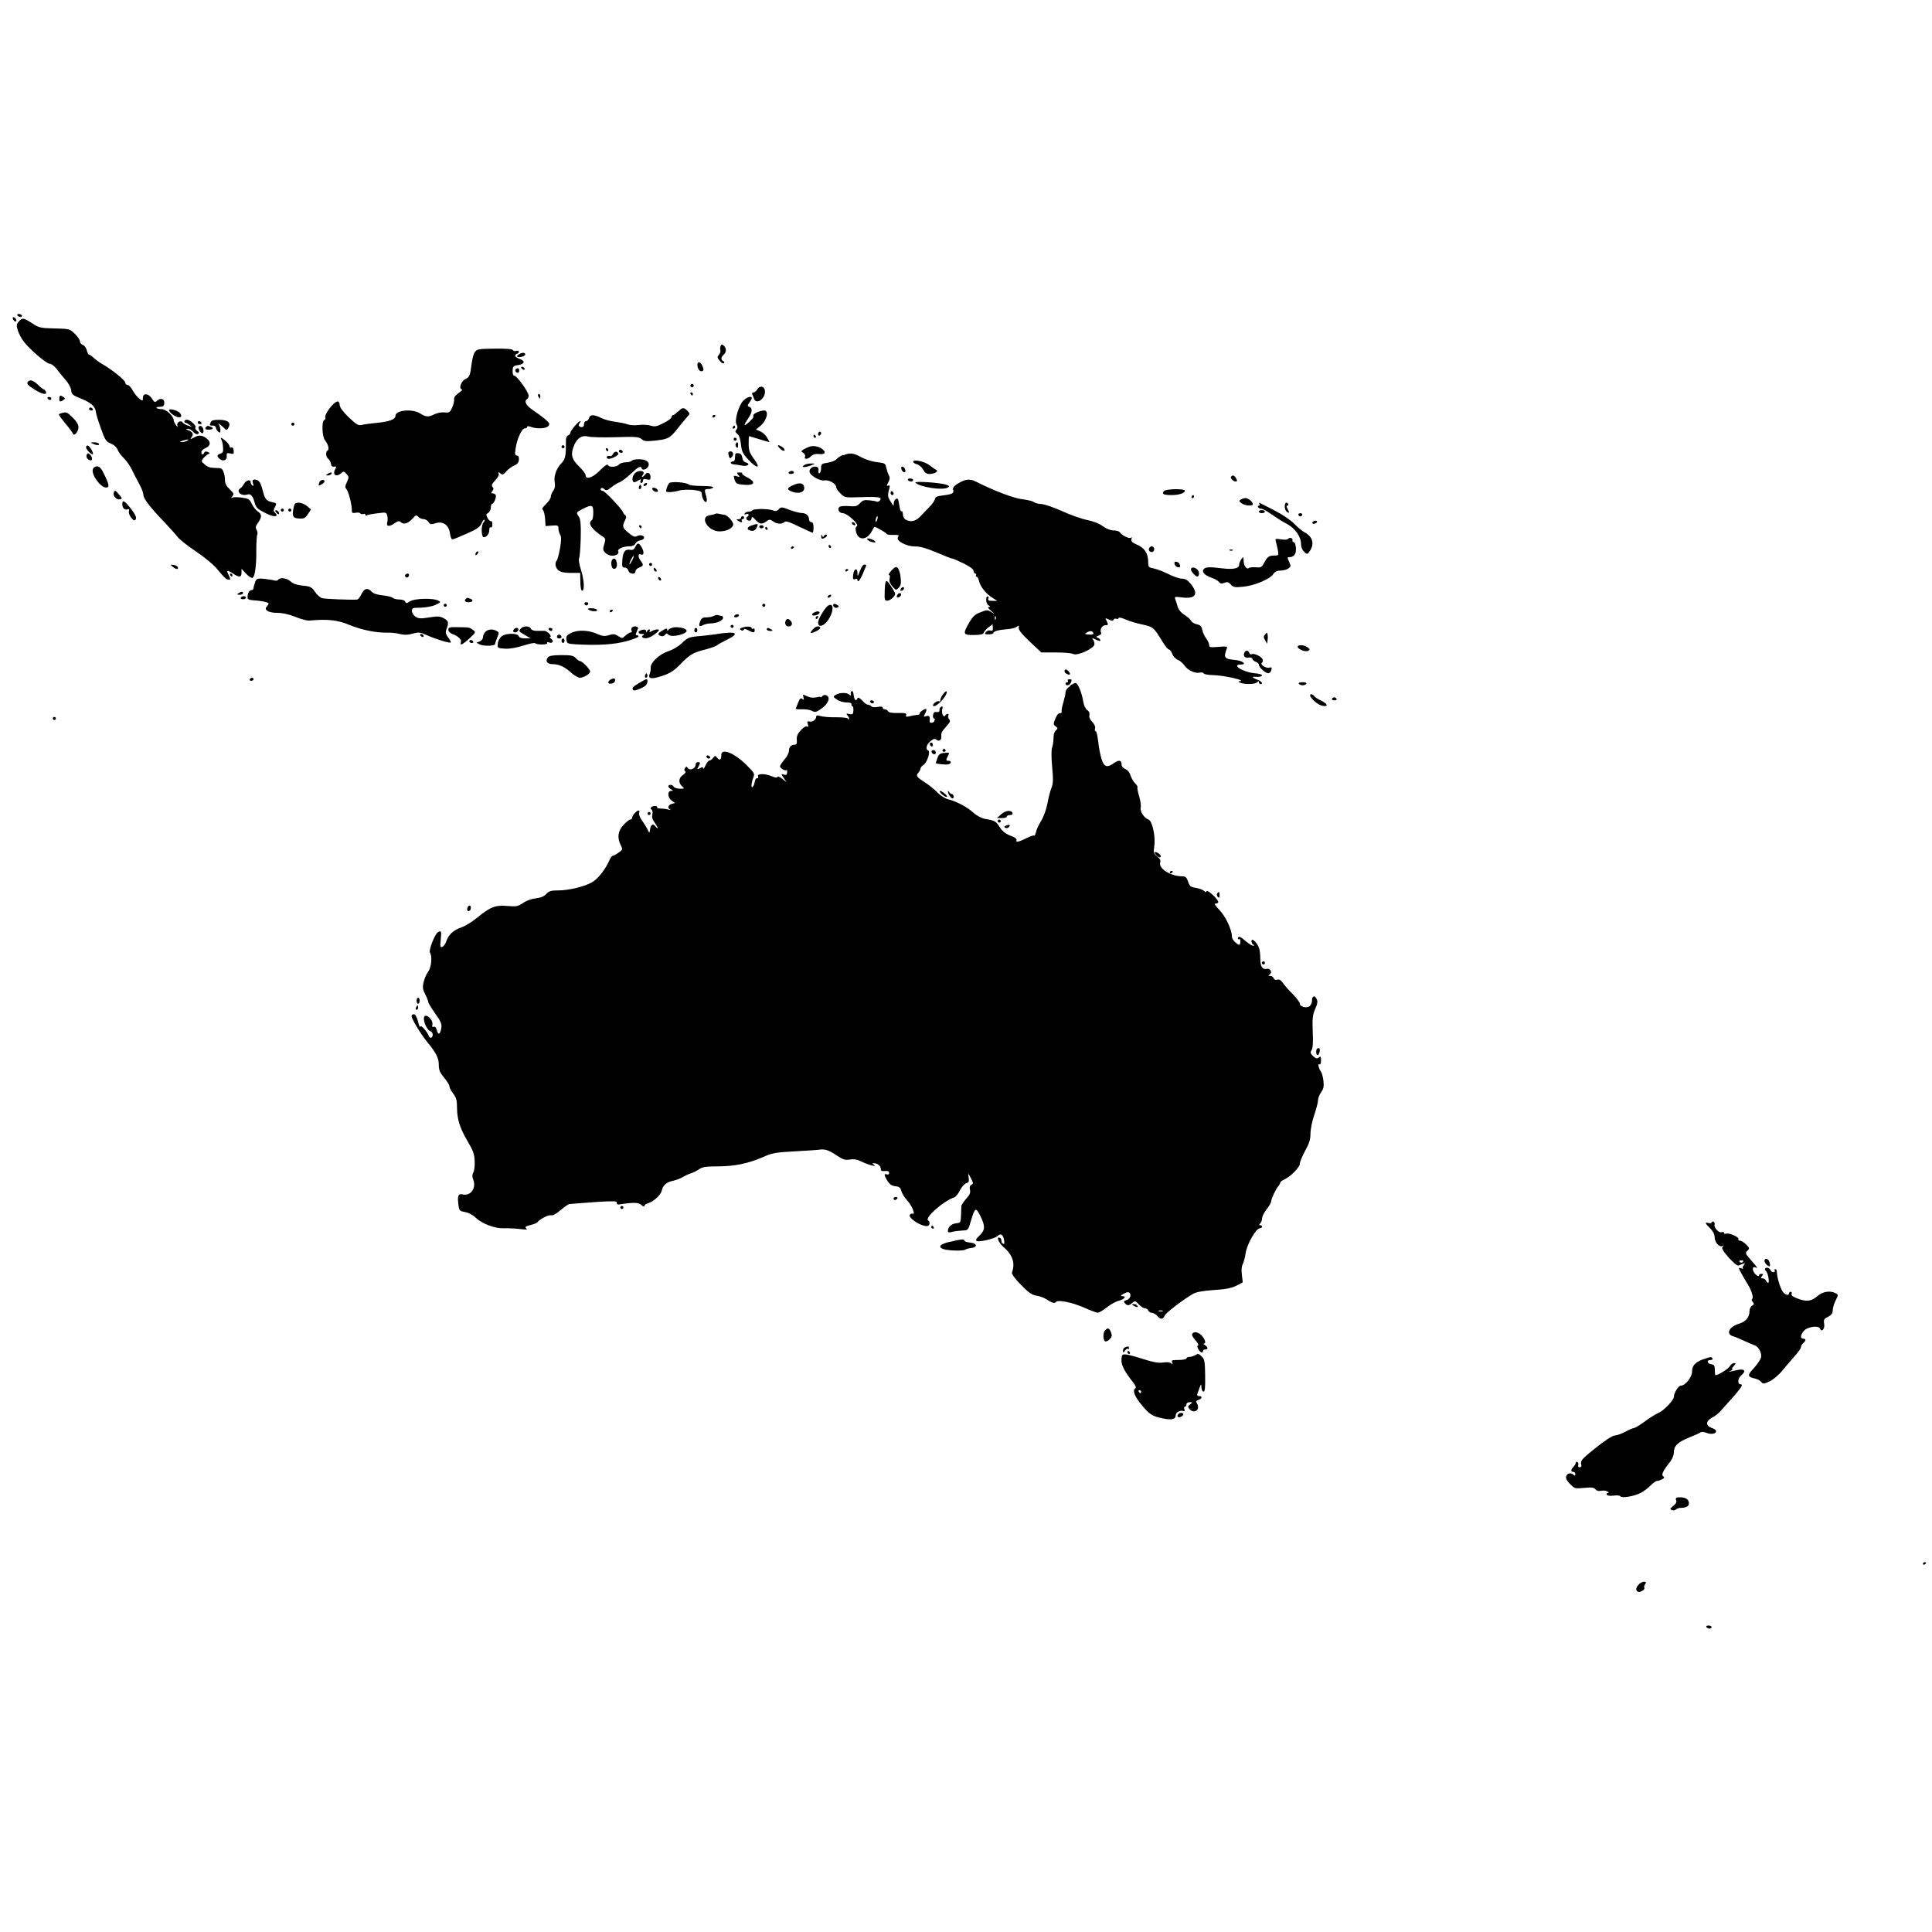 <!-- Generated by IcoMoon.io -->
<svg version="1.1" xmlns="http://www.w3.org/2000/svg" width="24" height="24" viewBox="0 0 24 24">
<path d="M0.216 3.919c0.006 0.009 0.024 0.019 0.039 0.019s0.022-0.009 0.017-0.019c-0.006-0.011-0.024-0.019-0.039-0.019s-0.022 0.007-0.017 0.019z"></path>
<path d="M0.161 3.964c0.006 0.017 0.021 0.030 0.030 0.030 0.024 0 0.009-0.043-0.019-0.053-0.013-0.004-0.019 0.004-0.011 0.022z"></path>
<path d="M0.234 3.994c-0.030 0.032-0.032 0.047-0.013 0.109 0.011 0.037 0.043 0.099 0.069 0.133 0.069 0.096 0.287 0.283 0.328 0.283 0.021 0 0.060 0.030 0.088 0.067 0.028 0.039 0.079 0.099 0.112 0.137 0.032 0.037 0.062 0.092 0.066 0.122 0.006 0.056 0.013 0.062 0.137 0.113 0.113 0.047 0.161 0.092 0.169 0.154 0.004 0.030 0.032 0.126 0.064 0.212 0.051 0.143 0.064 0.161 0.122 0.186 0.039 0.015 0.073 0.045 0.086 0.079 0.011 0.028 0.047 0.077 0.079 0.105 0.030 0.030 0.077 0.096 0.101 0.148 0.024 0.051 0.066 0.131 0.092 0.178s0.047 0.103 0.047 0.127c0 0.047 0.086 0.158 0.272 0.351 0.062 0.066 0.131 0.143 0.154 0.173s0.124 0.111 0.225 0.178c0.103 0.068 0.217 0.163 0.257 0.21 0.098 0.118 0.122 0.142 0.154 0.142 0.022 0 0.022-0.007-0.002-0.056-0.034-0.066-0.021-0.069 0.056-0.019 0.075 0.051 0.103 0.047 0.103-0.011v-0.049l0.056 0.060c0.030 0.032 0.066 0.056 0.079 0.053 0.032-0.011 0.051-0.15 0.049-0.354 0-0.090 0.006-0.173 0.011-0.184 0.008-0.011 0.004-0.038-0.007-0.058-0.017-0.030-0.013-0.049 0.019-0.092 0.049-0.071 0.047-0.103-0.007-0.139-0.023-0.017-0.056-0.058-0.073-0.094-0.028-0.058-0.041-0.066-0.126-0.077-0.053-0.007-0.105-0.006-0.118 0.002-0.015 0.008-0.013 0.002 0.004-0.019 0.022-0.028 0.017-0.037-0.034-0.086-0.039-0.038-0.058-0.071-0.058-0.111 0-0.032-0.007-0.079-0.019-0.105-0.015-0.043-0.028-0.049-0.101-0.049-0.060 0-0.097-0.011-0.131-0.043-0.047-0.039-0.047-0.043-0.015-0.081 0.019-0.021 0.045-0.043 0.060-0.049 0.022-0.009 0.021-0.013-0.007-0.026-0.024-0.009-0.039-0.006-0.045 0.008-0.009 0.032-0.036 0.028-0.036-0.006 0-0.015 0.024-0.038 0.054-0.051 0.060-0.028 0.067-0.071 0.019-0.112-0.054-0.047-0.098-0.054-0.159-0.021-0.054 0.028-0.058 0.028-0.036 0 0.030-0.036 0.017-0.066-0.041-0.088-0.030-0.013-0.032-0.017-0.007-0.017 0.019-0.002 0.049 0.015 0.069 0.038 0.021 0.024 0.045 0.034 0.060 0.026 0.017-0.011 0.013-0.022-0.011-0.039-0.019-0.015-0.028-0.032-0.022-0.039 0.021-0.019-0.064-0.099-0.103-0.099-0.019 0-0.034 0.007-0.034 0.019 0 0.009 0.007 0.019 0.015 0.019 0.009 0 0.032 0.013 0.052 0.028 0.034 0.026 0.032 0.026-0.021 0.007-0.030-0.009-0.062-0.028-0.067-0.039-0.021-0.034-0.079 0-0.066 0.037 0.009 0.026 0.006 0.026-0.017-0.004-0.015-0.021-0.028-0.047-0.028-0.060 0-0.051-0.096-0.139-0.15-0.139-0.030 0-0.058-0.007-0.064-0.015-0.004-0.007 0.015-0.015 0.041-0.013 0.039 0 0.053-0.009 0.056-0.043 0.007-0.053-0.043-0.075-0.086-0.036-0.030 0.028-0.036 0.026-0.069-0.026-0.045-0.066-0.112-0.069-0.111-0.004 0 0.037-0.002 0.039-0.043 0.009-0.024-0.019-0.062-0.064-0.083-0.103-0.019-0.037-0.049-0.069-0.064-0.069s-0.028-0.013-0.028-0.028c0-0.028-0.156-0.156-0.287-0.232-0.041-0.024-0.092-0.062-0.111-0.081s-0.041-0.034-0.051-0.034c-0.009 0-0.022-0.024-0.030-0.056-0.008-0.030-0.028-0.060-0.049-0.066-0.019-0.007-0.036-0.026-0.036-0.045 0-0.017-0.028-0.060-0.064-0.094-0.062-0.060-0.068-0.062-0.251-0.066-0.174-0.004-0.193-0.008-0.279-0.064-0.109-0.071-0.12-0.071-0.165-0.023zM2.325 5.475c-0.015 0.009-0.045 0.017-0.066 0.017-0.030-0.002-0.030-0.004 0.009-0.017 0.066-0.021 0.090-0.021 0.056 0z"></path>
<path d="M8.951 4.301c-0.006 0.015-0.007 0.039-0.002 0.053 0.004 0.013-0.004 0.037-0.019 0.054-0.022 0.026-0.021 0.036 0.011 0.075 0.021 0.026 0.043 0.037 0.053 0.028 0.008-0.009 0.004-0.021-0.008-0.024-0.034-0.011-0.030-0.053 0.004-0.081 0.036-0.030 0.036-0.083 0-0.113-0.022-0.019-0.030-0.017-0.039 0.008z"></path>
<path d="M5.897 4.374c-0.013 0.022-0.030 0.083-0.037 0.135-0.019 0.157-0.026 0.176-0.081 0.201-0.053 0.026-0.084 0.128-0.039 0.128 0.011 0-0.006 0.019-0.041 0.043-0.041 0.028-0.062 0.056-0.058 0.079 0.004 0.019-0.008 0.066-0.024 0.103-0.028 0.060-0.036 0.066-0.094 0.060-0.036-0.004-0.090 0.006-0.124 0.022-0.079 0.039-0.103 0.037-0.18-0.009-0.098-0.062-0.306-0.041-0.306 0.028 0 0.045-0.073 0.073-0.225 0.088-0.077 0.007-0.163 0.019-0.191 0.026-0.045 0.011-0.066 0-0.165-0.094-0.075-0.073-0.112-0.124-0.112-0.154 0-0.022-0.011-0.043-0.024-0.043-0.051 0-0.176 0.169-0.154 0.204 0.006 0.009-0.002 0.021-0.013 0.026-0.036 0.011-0.028 0.212 0.009 0.253 0.037 0.045 0.056 0.111 0.032 0.126-0.028 0.017-0.023 0.077 0.007 0.103 0.015 0.011 0.030 0.039 0.034 0.062 0.004 0.028 0.017 0.039 0.039 0.036 0.030-0.006 0.032 0 0.013 0.034-0.036 0.067 0.015 0.101 0.075 0.047 0.028-0.026 0.036-0.024 0.066 0.009 0.032 0.036 0.032 0.043 0.006 0.101-0.023 0.047-0.026 0.067-0.009 0.084 0.026 0.026 0.067 0.18 0.069 0.253 0 0.047 0.006 0.053 0.047 0.045 0.026-0.006 0.053-0.002 0.058 0.007s0.023 0.013 0.038 0.008c0.015-0.006 0.026-0.002 0.026 0.009s0.007 0.015 0.017 0.009c0.009-0.008 0.067-0.019 0.129-0.026 0.111-0.015 0.114-0.015 0.126 0.030 0.006 0.024 0.006 0.060 0 0.079-0.017 0.054 0.022 0.062 0.086 0.017 0.043-0.030 0.062-0.036 0.079-0.019 0.036 0.036 0.088 0.022 0.143-0.036 0.045-0.051 0.054-0.054 0.077-0.028 0.013 0.015 0.041 0.028 0.064 0.028s0.051 0.017 0.062 0.036c0.021 0.032 0.032 0.034 0.090 0.015 0.092-0.028 0.165 0.024 0.178 0.129 0.006 0.039 0.019 0.073 0.028 0.073 0.011 0 0.090-0.032 0.178-0.071 0.127-0.056 0.165-0.082 0.186-0.128 0.013-0.032 0.030-0.053 0.036-0.045 0.006 0.006 0 0.021-0.011 0.032-0.032 0.032-0.030 0.184 0.002 0.184 0.038 0 0.069-0.041 0.069-0.090 0-0.024 0.008-0.038 0.019-0.032 0.011 0.008 0.019-0.009 0.019-0.038 0-0.026-0.008-0.045-0.015-0.039-0.009 0.006-0.028-0.011-0.043-0.037-0.022-0.043-0.021-0.051 0.007-0.066 0.017-0.011 0.032-0.039 0.032-0.064 0-0.026 0.007-0.047 0.015-0.047 0.022 0 0.056-0.079 0.047-0.109-0.006-0.011-0.022-0.022-0.037-0.022-0.024 0-0.024-0.006-0.006-0.028 0.017-0.021 0.019-0.034 0.002-0.053-0.015-0.021-0.007-0.038 0.034-0.081 0.032-0.032 0.049-0.066 0.043-0.083-0.009-0.024-0.006-0.024 0.021-0.004 0.026 0.022 0.036 0.019 0.073-0.024 0.024-0.028 0.069-0.060 0.099-0.073 0.041-0.019 0.056-0.037 0.058-0.073 0.002-0.034-0.006-0.051-0.024-0.051-0.024 0-0.028-0.017-0.017-0.086 0.015-0.114 0.077-0.251 0.112-0.251 0.017 0 0.030-0.008 0.030-0.019s0.017-0.011 0.049 0c0.073 0.028 0.188 0.022 0.216-0.011 0.021-0.026 0.015-0.037-0.039-0.084-0.036-0.030-0.105-0.081-0.154-0.114-0.086-0.058-0.112-0.111-0.071-0.137 0.011-0.006 0.019-0.026 0.019-0.043 0-0.043-0.146-0.247-0.178-0.247-0.015 0-0.022-0.022-0.021-0.062 0.002-0.053 0.009-0.062 0.066-0.069 0.084-0.013 0.096-0.053 0.022-0.077-0.062-0.023-0.075-0.049-0.030-0.066 0.015-0.007 0.024-0.019 0.019-0.028-0.006-0.008-0.022-0.011-0.036-0.006-0.015 0.006-0.032 0-0.039-0.011-0.008-0.013-0.090-0.019-0.227-0.017-0.199 0.002-0.218 0.006-0.242 0.041z"></path>
<path d="M6.454 4.397c-0.024 0.013-0.038 0.028-0.028 0.034 0.022 0.015 0.099-0.006 0.099-0.026 0-0.026-0.028-0.030-0.071-0.008z"></path>
<path d="M8.663 4.526c0 0.047 0.022 0.086 0.049 0.086 0.032 0 0.034-0.026 0.008-0.077-0.022-0.041-0.056-0.047-0.056-0.009z"></path>
<path d="M6.478 4.575c0.006 0.009 0.021 0.019 0.030 0.019 0.011 0 0.013-0.009 0.007-0.019-0.006-0.011-0.021-0.019-0.030-0.019-0.011 0-0.013 0.007-0.007 0.019z"></path>
<path d="M6.407 4.586c-0.015 0.015 0.002 0.045 0.026 0.045 0.009 0 0.017-0.013 0.017-0.028 0-0.028-0.022-0.037-0.043-0.017z"></path>
<path d="M0.351 4.738c-0.026 0.024-0.011 0.045 0.075 0.099 0.096 0.062 0.161 0.075 0.144 0.028-0.008-0.015-0.019-0.028-0.026-0.028-0.009 0-0.041-0.026-0.071-0.056-0.056-0.054-0.098-0.069-0.122-0.043z"></path>
<path d="M8.58 4.779c-0.008 0.009-0.004 0.022 0.006 0.028 0.009 0.008 0.022 0.004 0.028-0.006 0.008-0.009 0.004-0.022-0.006-0.028-0.009-0.008-0.022-0.004-0.028 0.006z"></path>
<path d="M9.409 4.836c-0.013 0.022-0.036 0.039-0.049 0.039-0.015 0-0.021 0.011-0.015 0.022 0.006 0.013 0.017 0.039 0.022 0.056 0.030 0.083 0.148-0.007 0.135-0.101-0.007-0.056-0.062-0.066-0.094-0.017z"></path>
<path d="M8.578 4.894c0.006 0.009 0.015 0.019 0.021 0.019 0.004 0 0.008-0.009 0.008-0.019 0-0.011-0.009-0.019-0.021-0.019-0.009 0-0.013 0.008-0.008 0.019z"></path>
<path d="M6.686 4.922c0.008 0.015 0.015 0.028 0.019 0.028s0.007-0.013 0.007-0.028c0-0.015-0.007-0.028-0.019-0.028-0.009 0-0.013 0.013-0.008 0.028z"></path>
<path d="M0.737 4.95c-0.004 0.041 0.009 0.047 0.051 0.019 0.024-0.017 0.024-0.021 0-0.037-0.039-0.026-0.049-0.023-0.051 0.019z"></path>
<path d="M0.591 4.95c0.006 0.009 0.019 0.019 0.030 0.019 0.009 0 0.017-0.009 0.017-0.019 0-0.011-0.013-0.019-0.030-0.019-0.015 0-0.022 0.007-0.017 0.019z"></path>
<path d="M9.236 4.974c-0.060 0.060-0.116 0.253-0.086 0.3 0.015 0.026 0.015 0.041-0.002 0.062-0.019 0.023-0.015 0.032 0.011 0.053 0.021 0.015 0.037 0.060 0.045 0.128 0.009 0.088 0.022 0.118 0.090 0.191 0.111 0.12 0.163 0.116 0.073-0.006-0.056-0.077-0.067-0.107-0.067-0.188 0-0.053 0.002-0.096 0.006-0.096 0.002 0 0.058 0.017 0.126 0.038s0.124 0.037 0.126 0.037c0.002 0-0.011-0.024-0.028-0.056-0.017-0.030-0.056-0.066-0.086-0.079l-0.054-0.022 0.060-0.049c0.077-0.066 0.105-0.188 0.043-0.188-0.049 0-0.135 0.037-0.135 0.060 0 0.008 0 0.019 0 0.024-0.002 0.017-0.098 0.105-0.107 0.098-0.004-0.006 0.013-0.041 0.041-0.079 0.054-0.081 0.060-0.131 0.017-0.148-0.026-0.009-0.026-0.015 0-0.053 0.017-0.022 0.030-0.049 0.030-0.056 0-0.030-0.060-0.013-0.101 0.028z"></path>
<path d="M1.106 5.081c0 0.009 0.013 0.019 0.030 0.019 0.015 0 0.023-0.009 0.017-0.019-0.006-0.011-0.019-0.019-0.030-0.019-0.009 0-0.017 0.008-0.017 0.019z"></path>
<path d="M8.422 5.109c-0.022 0.026-0.049 0.047-0.060 0.047-0.009 0-0.019 0.011-0.019 0.024 0 0.015-0.045 0.049-0.099 0.075-0.084 0.043-0.107 0.049-0.163 0.032-0.036-0.011-0.103-0.013-0.15-0.007s-0.109 0.002-0.137-0.009c-0.028-0.011-0.098-0.024-0.154-0.032-0.054-0.006-0.131-0.026-0.171-0.047-0.092-0.045-0.141-0.045-0.152 0.002-0.006 0.021-0.022 0.037-0.036 0.037-0.015 0-0.026 0.017-0.026 0.038s-0.011 0.037-0.024 0.037c-0.039 0-0.053-0.022-0.030-0.051 0.011-0.013 0.015-0.024 0.007-0.024-0.021 0-0.122 0.118-0.122 0.143 0 0.013-0.013 0.028-0.028 0.034-0.021 0.008-0.030 0.036-0.028 0.090 0.002 0.157-0.009 0.21-0.053 0.253-0.064 0.064-0.101 0.165-0.086 0.24 0.008 0.043 0.002 0.077-0.019 0.107-0.017 0.022-0.030 0.056-0.030 0.075 0 0.017-0.028 0.058-0.060 0.090-0.043 0.039-0.054 0.062-0.039 0.071 0.011 0.008 0.024 0.056 0.028 0.107l0.006 0.094 0.081-0.006c0.069-0.006 0.079-0.002 0.079 0.034 0 0.022 0.009 0.058 0.021 0.079 0.017 0.030 0.015 0.073-0.002 0.173-0.013 0.073-0.032 0.141-0.041 0.15-0.026 0.032-0.017 0.086 0.022 0.12 0.028 0.022 0.071 0.032 0.156 0.032h0.114l0.002 0.107c0 0.060 0.009 0.111 0.019 0.113 0.036 0.009 0.030-0.124-0.009-0.251-0.022-0.069-0.034-0.137-0.026-0.15 0.009-0.013 0.017-0.126 0.021-0.249 0.004-0.171-0.002-0.234-0.022-0.266-0.037-0.056-0.037-0.056 0.047-0.099 0.113-0.058 0.131-0.051 0.131 0.045 0 0.047-0.008 0.090-0.019 0.096-0.054 0.034-0.002 0.111 0.131 0.199 0.043 0.028 0.043 0.036 0.024 0.099-0.019 0.062-0.017 0.075 0.015 0.107 0.037 0.038 0.103 0.047 0.146 0.019 0.013-0.009 0.021-0.026 0.013-0.036-0.017-0.028 0.056-0.064 0.131-0.064 0.043 0 0.071-0.011 0.082-0.034 0.011-0.019 0.038-0.038 0.060-0.041s0.043-0.015 0.047-0.026c0.011-0.032-0.047-0.049-0.088-0.026-0.026 0.015-0.049 0.006-0.107-0.043-0.073-0.060-0.079-0.077-0.038-0.159 0.015-0.030 0.015-0.047 0.002-0.056-0.011-0.008-0.024-0.022-0.028-0.036-0.015-0.043-0.227-0.268-0.253-0.268-0.015 0-0.026-0.009-0.026-0.019 0-0.024 0.024-0.024 0.051 0.002 0.017 0.017 0.036 0.009 0.079-0.026 0.032-0.026 0.077-0.054 0.099-0.062 0.024-0.006 0.086-0.053 0.141-0.103 0.099-0.094 0.128-0.109 0.141-0.069 0.009 0.028 0.069 0.006 0.082-0.032 0.019-0.049-0.028-0.084-0.116-0.084-0.043 0-0.086 0.007-0.092 0.019-0.006 0.009-0.039 0.019-0.073 0.019-0.036 0-0.073 0.013-0.086 0.028-0.028 0.034-0.124 0.037-0.137 0.004-0.006-0.013-0.041 0.011-0.096 0.066-0.088 0.092-0.18 0.124-0.18 0.062 0-0.017-0.038-0.066-0.084-0.111-0.094-0.092-0.105-0.148-0.058-0.264 0.038-0.088 0.101-0.126 0.174-0.105 0.032 0.009 0.188 0.013 0.343 0.008 0.249-0.008 0.289-0.004 0.321 0.024 0.028 0.026 0.056 0.030 0.158 0.019 0.169-0.017 0.195-0.030 0.291-0.154 0.047-0.058 0.099-0.122 0.118-0.143 0.034-0.036 0.034-0.039 0.002-0.073-0.043-0.047-0.067-0.045-0.116 0.011z"></path>
<path d="M2.1 5.094c0 0.026 0.058 0.073 0.109 0.088 0.047 0.015 0.058-0.026 0.017-0.060-0.034-0.028-0.126-0.049-0.126-0.028z"></path>
<path d="M0.765 5.132c-0.019 0.004-0.034 0.013-0.034 0.019s0.037 0.056 0.083 0.112c0.047 0.054 0.086 0.111 0.092 0.124 0.013 0.039 0.069-0.024 0.069-0.079 0-0.034-0.024-0.073-0.071-0.12-0.071-0.069-0.079-0.073-0.139-0.056z"></path>
<path d="M8.85 5.177c0 0.009 0.009 0.013 0.019 0.007 0.011-0.006 0.019-0.015 0.019-0.021 0-0.004-0.008-0.008-0.019-0.008-0.009 0-0.019 0.009-0.019 0.021z"></path>
<path d="M2.618 5.244c-0.017 0.041-0.015 0.043 0.026 0.043 0.021 0 0.038 0.011 0.038 0.026 0 0.013 0.013 0.036 0.028 0.049 0.024 0.019 0.028 0.017 0.028-0.023 0-0.024-0.011-0.056-0.022-0.071-0.013-0.015-0.004-0.011 0.022 0.009s0.052 0.045 0.062 0.056c0.007 0.011 0.021 0.007 0.032-0.009 0.045-0.071 0.006-0.109-0.116-0.109-0.060 0-0.090 0.008-0.097 0.028z"></path>
<path d="M2.456 5.25c0 0.009 0.013 0.019 0.030 0.019 0.015 0 0.022-0.009 0.017-0.019-0.006-0.011-0.019-0.019-0.030-0.019-0.009 0-0.017 0.008-0.017 0.019z"></path>
<path d="M3.619 5.269c0 0.009 0.009 0.019 0.019 0.019 0.011 0 0.019-0.009 0.019-0.019 0-0.011-0.008-0.019-0.019-0.019-0.009 0-0.019 0.008-0.019 0.019z"></path>
<path d="M2.469 5.299c-0.015 0.017 0.021 0.083 0.045 0.083 0.011 0 0.017-0.019 0.013-0.041-0.006-0.041-0.036-0.064-0.058-0.041z"></path>
<path d="M2.563 5.301c-0.026 0.024-0.011 0.039 0.034 0.036 0.053-0.002 0.062-0.021 0.017-0.037-0.036-0.013-0.036-0.013-0.051 0.002z"></path>
<path d="M9.103 5.306c-0.006 0.009-0.002 0.019 0.008 0.019 0.011 0 0.021-0.009 0.021-0.019 0-0.011-0.004-0.019-0.008-0.019-0.006 0-0.015 0.008-0.021 0.019z"></path>
<path d="M10.163 5.393c0 0.015 0.009 0.023 0.019 0.017 0.011-0.006 0.019-0.019 0.019-0.030 0-0.009-0.008-0.017-0.019-0.017-0.009 0-0.019 0.013-0.019 0.030z"></path>
<path d="M10.106 5.419c0 0.009 0.009 0.019 0.021 0.019 0.009 0 0.013-0.009 0.007-0.019-0.006-0.011-0.015-0.019-0.021-0.019-0.004 0-0.008 0.007-0.008 0.019z"></path>
<path d="M2.749 5.46c0.009 0.013 0.019 0.054 0.021 0.092 0.006 0.058 0 0.073-0.032 0.083-0.045 0.015-0.047 0.034-0.009 0.066 0.043 0.036 0.094 0.015 0.088-0.036-0.004-0.037 0.002-0.041 0.043-0.032 0.041 0.011 0.047 0.006 0.043-0.036-0.004-0.030-0.013-0.045-0.028-0.039-0.013 0.006-0.024 0-0.024-0.015 0-0.013-0.021-0.041-0.047-0.064-0.052-0.045-0.075-0.053-0.054-0.019z"></path>
<path d="M9.113 5.456c0 0.009 0.009 0.019 0.019 0.019 0.011 0 0.019-0.009 0.019-0.019 0-0.011-0.007-0.019-0.019-0.019-0.009 0-0.019 0.008-0.019 0.019z"></path>
<path d="M1.153 5.512c0.052 0.023 0.088 0.023 0.075 0-0.006-0.011-0.034-0.019-0.062-0.017-0.045 0-0.047 0.002-0.013 0.017z"></path>
<path d="M9.139 5.514c-0.006 0.011-0.002 0.030 0.009 0.041 0.015 0.015 0.021 0.009 0.021-0.021 0-0.045-0.009-0.053-0.030-0.021z"></path>
<path d="M1.069 5.556c0 0.028 0.069 0.099 0.084 0.086 0.013-0.013-0.036-0.097-0.060-0.107-0.013-0.004-0.024 0.006-0.024 0.021z"></path>
<path d="M6.975 5.55c0 0.009 0.009 0.019 0.019 0.019 0.011 0 0.019-0.009 0.019-0.019 0-0.011-0.008-0.019-0.019-0.019-0.009 0-0.019 0.008-0.019 0.019z"></path>
<path d="M9.69 5.572c0.022 0.022 0.047 0.034 0.054 0.026s-0.002-0.026-0.021-0.041c-0.058-0.041-0.081-0.032-0.034 0.015z"></path>
<path d="M10.059 5.548c-0.021 0.006-0.054 0.022-0.075 0.034-0.034 0.022-0.036 0.026-0.006 0.043 0.017 0.011 0.028 0.032 0.022 0.047-0.015 0.039 0.034 0.036 0.077-0.006 0.022-0.021 0.056-0.030 0.096-0.026 0.071 0.009 0.094-0.019 0.049-0.056-0.039-0.036-0.114-0.053-0.163-0.036z"></path>
<path d="M7.528 5.588c0.006 0.009 0.015 0.019 0.021 0.019 0.004 0 0.007-0.009 0.007-0.019 0-0.011-0.009-0.019-0.021-0.019-0.009 0-0.013 0.008-0.008 0.019z"></path>
<path d="M7.688 5.606c0 0.009 0.013 0.019 0.030 0.019 0.015 0 0.022-0.009 0.017-0.019-0.006-0.011-0.019-0.019-0.030-0.019-0.009 0-0.017 0.007-0.017 0.019z"></path>
<path d="M7.616 5.638c-0.011 0.019-0.024 0.032-0.030 0.028-0.024-0.009-0.049-0.002-0.049 0.015 0 0.009 0.011 0.019 0.024 0.019 0.041 0 0.126-0.045 0.12-0.064-0.011-0.034-0.047-0.032-0.066 0.002z"></path>
<path d="M9.051 5.619c-0.006 0.009-0.002 0.030 0.004 0.049 0.011 0.032 0.015 0.032 0.038 0.006 0.013-0.015 0.019-0.037 0.011-0.049-0.013-0.022-0.041-0.024-0.053-0.006z"></path>
<path d="M1.076 5.653c-0.011 0.030 0.017 0.064 0.054 0.066 0.024 0 0.015-0.051-0.015-0.075-0.022-0.019-0.030-0.017-0.039 0.009z"></path>
<path d="M9.131 5.678c0 0.034-0.009 0.054-0.023 0.053-0.013 0-0.026 0.006-0.030 0.017-0.002 0.009 0.015 0.019 0.038 0.021 0.024 0.002 0.069 0.008 0.103 0.015 0.066 0.015 0.111-0.022 0.047-0.039-0.024-0.006-0.041-0.028-0.045-0.060-0.004-0.034-0.019-0.051-0.047-0.054-0.036-0.006-0.043 0.002-0.043 0.049z"></path>
<path d="M10.472 5.651c-0.032 0.013-0.068 0.037-0.081 0.054-0.015 0.017-0.064 0.036-0.109 0.043-0.075 0.011-0.082 0.017-0.082 0.066 0 0.028-0.008 0.058-0.019 0.064-0.011 0.007-0.017-0.008-0.013-0.032 0.002-0.032-0.007-0.045-0.036-0.049-0.045-0.006-0.088 0.036-0.073 0.073 0.019 0.047 0.131 0.107 0.182 0.098 0.056-0.011 0.146 0.041 0.146 0.082 0 0.015 0.022 0.051 0.053 0.079 0.051 0.053 0.054 0.053 0.248 0.047 0.225-0.008 0.276 0 0.242 0.041-0.011 0.013-0.028 0.021-0.037 0.015s-0.053-0.013-0.094-0.017c-0.062-0.007-0.084 0-0.116 0.036-0.036 0.038-0.054 0.043-0.135 0.036-0.053-0.004-0.105 0-0.118 0.009-0.034 0.024-0.008 0.079 0.041 0.079 0.056 0.002 0.208 0.142 0.174 0.163-0.019 0.011-0.021 0.030-0.009 0.075 0.028 0.105 0.135 0.098 0.193-0.013 0.017-0.032 0.032-0.056 0.034-0.056 0.019 0 0.154 0.079 0.154 0.090 0 0.007 0.036 0.011 0.081 0.011 0.062-0.002 0.075 0.002 0.060 0.021-0.039 0.047 0.092 0.122 0.214 0.122 0.060 0 0.143 0.024 0.262 0.075 0.096 0.041 0.182 0.075 0.191 0.075 0.009-0.002 0.073 0.026 0.143 0.060 0.082 0.041 0.126 0.073 0.126 0.094 0.002 0.019 0.011 0.034 0.023 0.034 0.009 0 0.013 0.007 0.008 0.019-0.006 0.009-0.004 0.019 0.008 0.019 0.009 0 0.023 0.026 0.030 0.056 0.015 0.069 0.090 0.161 0.169 0.208l0.056 0.036h-0.060c-0.047 0-0.058-0.007-0.051-0.028 0.008-0.015 0.004-0.028-0.006-0.028-0.032 0-0.024 0.092 0.009 0.111 0.024 0.015 0.026 0.019 0.004 0.021-0.019 0-0.008 0.017 0.028 0.049 0.054 0.045 0.054 0.047 0.004 0.015-0.049-0.030-0.056-0.030-0.137 0.002-0.068 0.026-0.094 0.051-0.139 0.128-0.082 0.142-0.077 0.156 0.056 0.154 0.082 0 0.116-0.007 0.124-0.028 0.006-0.015 0.032-0.047 0.060-0.067l0.051-0.039 0.002 0.045c0.004 0.034-0.004 0.041-0.030 0.034-0.017-0.006-0.043 0.002-0.056 0.019-0.021 0.024-0.015 0.028 0.036 0.028 0.032 0 0.058-0.008 0.058-0.017 0-0.022 0.066-0.039 0.172-0.047 0.049-0.004 0.103-0.017 0.118-0.030 0.024-0.021 0.028-0.019 0.024 0.013-0.004 0.024 0.039 0.079 0.137 0.171l0.144 0.135h0.182c0.099 0 0.195 0.008 0.214 0.019 0.053 0.028 0.264-0.071 0.264-0.122 0-0.022-0.011-0.051-0.023-0.064-0.015-0.015-0.002-0.013 0.037 0.006 0.036 0.019 0.060 0.022 0.060 0.011s-0.013-0.024-0.032-0.032c-0.026-0.009-0.024-0.015 0.011-0.028 0.023-0.007 0.036-0.022 0.030-0.034-0.021-0.034 0.011-0.094 0.049-0.094 0.041 0 0.043-0.008 0.017-0.058-0.019-0.034-0.017-0.034 0.030-0.013 0.039 0.019 0.053 0.019 0.058 0.002 0.006-0.013 0.021-0.017 0.036-0.011s0.026 0 0.026-0.009c0-0.011 0.036-0.006 0.082 0.015 0.045 0.021 0.139 0.049 0.21 0.064 0.139 0.030 0.144 0.034 0.249 0.206 0.034 0.058 0.073 0.105 0.084 0.105s0.032 0.024 0.043 0.056c0.011 0.030 0.043 0.064 0.069 0.073 0.026 0.011 0.062 0.041 0.081 0.069 0.038 0.058 0.133 0.103 0.188 0.090 0.023-0.006 0.045-0.002 0.051 0.009 0.008 0.011 0.058 0.021 0.111 0.021 0.141 0.002 0.443 0.071 0.33 0.077-0.015 0-0.011 0.007 0.011 0.017 0.056 0.024 0.186 0.022 0.212-0.004 0.017-0.017 0.023-0.017 0.023 0 0 0.013 0.009 0.022 0.019 0.022 0.039 0 0.015-0.036-0.037-0.054-0.056-0.019-0.077-0.043-0.032-0.037 0.047 0.006 0.088-0.002 0.088-0.019 0-0.009-0.039-0.021-0.088-0.024-0.152-0.015-0.3-0.109-0.173-0.109 0.079 0 0.021-0.047-0.069-0.056-0.143-0.015-0.15-0.026-0.105-0.148 0.008-0.022-0.011-0.024-0.105-0.015-0.103 0.008-0.116 0.006-0.116-0.024 0-0.017-0.017-0.054-0.037-0.081s-0.043-0.073-0.049-0.107c-0.009-0.045-0.024-0.060-0.068-0.069-0.030-0.006-0.062-0.026-0.071-0.043-0.009-0.019-0.047-0.053-0.084-0.075-0.039-0.024-0.071-0.062-0.082-0.099-0.009-0.034-0.023-0.075-0.030-0.094-0.013-0.032-0.008-0.034 0.086-0.022 0.172 0.021 0.21-0.047 0.098-0.178-0.032-0.039-0.064-0.056-0.103-0.056-0.030 0-0.103-0.024-0.161-0.054s-0.141-0.062-0.182-0.071c-0.073-0.015-0.075-0.017-0.075-0.092-0.002-0.099-0.045-0.165-0.141-0.206-0.060-0.026-0.073-0.041-0.066-0.071 0.006-0.022 0.004-0.030-0.002-0.017-0.011 0.024-0.118-0.022-0.144-0.066-0.008-0.011-0.043-0.022-0.077-0.022-0.038 0-0.090-0.021-0.135-0.053-0.045-0.034-0.12-0.062-0.195-0.077-0.067-0.013-0.206-0.062-0.308-0.109-0.103-0.047-0.217-0.086-0.257-0.088-0.037-0.002-0.081-0.013-0.096-0.026-0.015-0.011-0.077-0.026-0.139-0.034-0.101-0.009-0.354-0.105-0.577-0.218-0.082-0.041-0.133-0.034-0.232 0.026-0.045 0.028-0.060 0.049-0.054 0.073 0.013 0.045-0.008 0.056-0.124 0.071-0.077 0.009-0.099 0.019-0.103 0.049-0.006 0.019-0.030 0.058-0.058 0.084-0.026 0.028-0.077 0.081-0.112 0.118-0.066 0.071-0.122 0.086-0.191 0.051-0.021-0.011-0.036-0.039-0.036-0.067 0-0.026-0.007-0.043-0.017-0.038s-0.021-0.024-0.026-0.066c-0.006-0.041-0.015-0.081-0.019-0.086-0.021-0.019-0.051 0.017-0.051 0.056 0 0.036-0.006 0.032-0.039-0.024-0.036-0.056-0.038-0.077-0.023-0.137 0.017-0.058 0.015-0.069-0.006-0.062-0.023 0.009-0.023 0.002 0-0.041 0.021-0.039 0.022-0.060 0.006-0.088-0.011-0.021-0.024-0.062-0.032-0.094-0.009-0.053-0.017-0.056-0.113-0.068-0.060-0.006-0.142-0.032-0.195-0.060-0.101-0.056-0.144-0.060-0.227-0.024zM10.899 6.45c-0.006 0.022-0.015 0.036-0.021 0.030-0.009-0.011 0.009-0.067 0.023-0.067 0.004 0 0.004 0.017-0.002 0.037zM12.369 7.691c-0.006 0.015-0.011 0.009-0.011-0.011-0.002-0.021 0.004-0.032 0.009-0.024 0.006 0.006 0.008 0.022 0.002 0.036zM13.581 7.862c0.006 0.017-0.008 0.022-0.041 0.021-0.068-0.004-0.071-0.006-0.039-0.026 0.039-0.024 0.069-0.022 0.081 0.006z"></path>
<path d="M11.344 5.736c0 0.011 0.021 0.024 0.047 0.032 0.026 0.006 0.060 0.036 0.077 0.066 0.021 0.039 0.041 0.054 0.079 0.054 0.062 0 0.12-0.036 0.082-0.051-0.013-0.006-0.047-0.030-0.077-0.054-0.058-0.049-0.208-0.083-0.208-0.047z"></path>
<path d="M9.994 5.775c-0.049 0.030-0.007 0.037 0.068 0.011 0.071-0.026 0.071-0.028 0.017-0.028-0.030 0-0.069 0.006-0.084 0.017z"></path>
<path d="M1.153 5.831c-0.021 0.064 0.096 0.225 0.163 0.225 0.045 0 0.043-0.028-0.017-0.154-0.039-0.083-0.062-0.109-0.094-0.109-0.024 0-0.045 0.015-0.052 0.037z"></path>
<path d="M11.197 5.824c0.002 0.017 0.017 0.036 0.030 0.041 0.017 0.006 0.024-0.004 0.019-0.026-0.002-0.017-0.017-0.036-0.030-0.041-0.017-0.006-0.024 0.004-0.019 0.026z"></path>
<path d="M7.886 5.88c-0.030 0.030-0.039 0.086-0.017 0.107 0.006 0.008 0.032 0 0.054-0.015 0.039-0.024 0.043-0.024 0.034 0-0.008 0.015-0.002 0.028 0.009 0.028s0.021-0.013 0.021-0.028c0-0.021 0.013-0.026 0.047-0.017 0.039 0.009 0.047 0.006 0.047-0.026 0-0.053-0.037-0.073-0.066-0.036-0.013 0.019-0.030 0.032-0.037 0.032s-0.004-0.011 0.007-0.024c0.043-0.053-0.049-0.071-0.099-0.021z"></path>
<path d="M9.797 5.869c-0.006 0.009 0.006 0.019 0.026 0.019 0.022 0 0.039-0.009 0.039-0.019 0-0.011-0.011-0.019-0.026-0.019s-0.034 0.008-0.039 0.019z"></path>
<path d="M4.069 5.887c-0.024 0.015-0.024 0.019 0.004 0.019 0.017 0 0.037-0.009 0.043-0.019 0.015-0.024-0.009-0.024-0.047 0z"></path>
<path d="M9.171 5.899c0.022 0.028 0.021 0.030-0.019 0.017-0.039-0.011-0.041-0.009-0.030 0.032 0.019 0.062 0.028 0.067 0.131 0.075 0.124 0.008 0.139-0.037 0.030-0.092-0.041-0.021-0.071-0.043-0.064-0.051 0.006-0.006-0.008-0.011-0.032-0.011-0.037 0-0.039 0.004-0.017 0.030z"></path>
<path d="M15.294 5.919c-0.017 0.017 0.023 0.062 0.056 0.062 0.021 0 0.021-0.007 0.006-0.037-0.021-0.039-0.041-0.047-0.062-0.024z"></path>
<path d="M3.141 5.963c-0.006 0.007-0.004 0.030 0.004 0.049 0.007 0.022 0.006 0.028-0.009 0.019-0.013-0.008-0.022-0.026-0.022-0.041 0-0.039-0.056-0.026-0.083 0.021-0.011 0.021-0.032 0.045-0.043 0.053-0.062 0.039 0.007 0.105 0.086 0.079 0.041-0.013 0.067 0.017 0.090 0.103 0.013 0.053 0.036 0.077 0.111 0.116 0.12 0.067 0.203 0.067 0.137 0.002-0.015-0.015-0.015-0.032 0-0.058 0.028-0.054 0.028-0.056-0.034-0.069-0.071-0.015-0.088-0.036-0.118-0.158-0.019-0.073-0.038-0.105-0.067-0.116-0.023-0.008-0.045-0.008-0.051 0.002z"></path>
<path d="M11.278 5.963c0.006 0.009 0.024 0.019 0.039 0.019s0.026-0.009 0.026-0.019c0-0.011-0.017-0.019-0.039-0.019-0.021 0-0.032 0.008-0.026 0.019z"></path>
<path d="M3.968 5.992c-0.017 0.045-0.015 0.049 0.026 0.026 0.021-0.011 0.037-0.028 0.037-0.038 0-0.030-0.051-0.021-0.064 0.011z"></path>
<path d="M8.312 6.004c-0.011 0.013-0.026 0.043-0.032 0.066-0.011 0.038-0.008 0.043 0.039 0.043 0.028 0 0.082-0.009 0.118-0.019 0.036-0.011 0.114-0.013 0.174-0.008 0.088 0.011 0.107 0.019 0.107 0.049 0 0.049 0.036 0.113 0.056 0.099 0.009-0.006 0.009-0.036-0.002-0.071-0.024-0.084-0.023-0.088 0.028-0.088 0.026 0 0.053-0.009 0.058-0.019 0.008-0.011-0.043-0.019-0.135-0.019-0.082 0-0.156-0.008-0.165-0.017-0.034-0.030-0.227-0.043-0.247-0.017z"></path>
<path d="M11.372 5.996c0.056 0.056 0.341 0.099 0.403 0.060 0.023-0.013 0.019-0.021-0.019-0.034-0.069-0.026-0.407-0.049-0.384-0.026z"></path>
<path d="M7.997 6.019c-0.006 0.009-0.004 0.019 0.008 0.019 0.009 0 0.024-0.009 0.030-0.019 0.006-0.011 0.004-0.019-0.008-0.019-0.009 0-0.024 0.008-0.030 0.019z"></path>
<path d="M9.849 6.028c-0.079 0.034-0.079 0.058 0.004 0.084s0.146-0.002 0.137-0.062c-0.008-0.051-0.060-0.060-0.141-0.022z"></path>
<path d="M7.942 6.036c-0.007 0.013-0.009 0.028-0.004 0.034 0.017 0.017 0.036-0.007 0.026-0.034-0.008-0.021-0.011-0.021-0.022 0z"></path>
<path d="M8.104 6.079c0.006 0.013 0.024 0.028 0.041 0.030 0.022 0.006 0.032-0.002 0.026-0.019-0.006-0.013-0.024-0.028-0.041-0.030-0.022-0.006-0.032 0.002-0.026 0.019z"></path>
<path d="M14.46 6.099c-0.032 0.038-0.009 0.051 0.094 0.051 0.092 0 0.165-0.024 0.165-0.054 0-0.028-0.236-0.024-0.259 0.004z"></path>
<path d="M1.414 6.118c-0.015 0.043 0.032 0.094 0.077 0.084 0.030-0.006 0.030-0.011-0.015-0.062-0.043-0.051-0.049-0.053-0.062-0.022z"></path>
<path d="M11.063 6.12c0 0.017 0.009 0.030 0.019 0.030 0.011 0 0.019-0.007 0.019-0.017 0-0.011-0.008-0.024-0.019-0.030-0.009-0.006-0.019 0.002-0.019 0.017z"></path>
<path d="M14.803 6.169c-0.006 0.009-0.002 0.019 0.008 0.019 0.011 0 0.021-0.009 0.021-0.019 0-0.011-0.004-0.019-0.008-0.019-0.006 0-0.015 0.007-0.021 0.019z"></path>
<path d="M15.413 6.206c-0.024 0.015-0.023 0.021 0.009 0.045 0.041 0.032 0.141 0.039 0.141 0.013 0-0.030-0.056-0.077-0.090-0.077-0.017 0-0.045 0.009-0.060 0.019z"></path>
<path d="M1.519 6.257c0 0.053 0.028 0.082 0.062 0.071 0.022-0.009 0.026-0.004 0.021 0.022-0.006 0.021 0.007 0.056 0.028 0.082 0.032 0.038 0.041 0.039 0.056 0.019 0.013-0.019-0.002-0.054-0.052-0.122-0.077-0.101-0.114-0.128-0.114-0.073z"></path>
<path d="M3.647 6.308c-0.021 0.107-0.007 0.131 0.071 0.133 0.058 0.004 0.075-0.006 0.107-0.054l0.038-0.058-0.049-0.043c-0.026-0.022-0.071-0.041-0.101-0.041-0.047 0-0.056 0.009-0.066 0.064z"></path>
<path d="M15.645 6.261c0.008 0.011 0.004 0.021-0.008 0.021s-0.015 0.008-0.009 0.019c0.006 0.009 0.024 0.019 0.041 0.019s0.073 0.032 0.126 0.069c0.053 0.037 0.137 0.092 0.189 0.118 0.103 0.053 0.178 0.158 0.178 0.255 0 0.034 0.015 0.071 0.038 0.092 0.037 0.034 0.039 0.034 0.066-0.002 0.067-0.092 0.043-0.186-0.062-0.24-0.028-0.015-0.084-0.062-0.126-0.105-0.043-0.045-0.148-0.116-0.244-0.165-0.21-0.109-0.204-0.107-0.189-0.081z"></path>
<path d="M15.96 6.289c-0.002 0.024 0.009 0.054 0.024 0.067 0.034 0.028 0.036 0.013 0.009-0.039-0.015-0.024-0.013-0.036 0-0.036 0.011 0 0.015-0.009 0.009-0.019-0.021-0.032-0.039-0.021-0.043 0.026z"></path>
<path d="M9.673 6.328c-0.022 0.022-0.039 0.026-0.077 0.011-0.058-0.022-0.238-0.021-0.251 0.002-0.006 0.007-0.026 0.015-0.045 0.015s-0.041 0.009-0.049 0.022c-0.009 0.015-0.004 0.017 0.017 0.009 0.034-0.013 0.045 0.015 0.013 0.034-0.024 0.015-0.006 0.047 0.030 0.047 0.015 0 0.026-0.013 0.026-0.030 0-0.024 0.011-0.021 0.047 0.019 0.053 0.056 0.079 0.060 0.137 0.019 0.037-0.026 0.045-0.026 0.082 0 0.049 0.036 0.111 0.039 0.141 0.009 0.017-0.017 0.062-0.002 0.18 0.056 0.088 0.041 0.165 0.077 0.171 0.077s0.011-0.030 0.011-0.066c0-0.045-0.009-0.066-0.028-0.066-0.015 0-0.028-0.015-0.028-0.034 0-0.047-0.038-0.079-0.092-0.079-0.028-0.002-0.082-0.015-0.124-0.030-0.124-0.047-0.129-0.049-0.161-0.017z"></path>
<path d="M3.488 6.337c0 0.009 0.009 0.019 0.019 0.019 0.011 0 0.019-0.009 0.019-0.019 0-0.011-0.007-0.019-0.019-0.019-0.009 0-0.019 0.007-0.019 0.019z"></path>
<path d="M3.581 6.337c0 0.009 0.009 0.019 0.019 0.019 0.011 0 0.019-0.009 0.019-0.019 0-0.011-0.007-0.019-0.019-0.019-0.009 0-0.019 0.007-0.019 0.019z"></path>
<path d="M3.431 6.366c0.013 0.017 0.028 0.024 0.032 0.021 0.013-0.013-0.013-0.049-0.036-0.049-0.011 0-0.011 0.011 0.004 0.028z"></path>
<path d="M15.638 6.356c0 0.009 0.017 0.019 0.037 0.019s0.038-0.009 0.038-0.019c0-0.011-0.017-0.019-0.038-0.019s-0.037 0.007-0.037 0.019z"></path>
<path d="M8.887 6.383c-0.006 0.004-0.036 0.011-0.066 0.017-0.139 0.017-0.030 0.201 0.118 0.201 0.086 0 0.161-0.038 0.169-0.081 0.007-0.036-0.075-0.126-0.114-0.126-0.013 0-0.039-0.006-0.060-0.011s-0.043-0.006-0.047 0z"></path>
<path d="M16.129 6.396c0.004 0.011 0.015 0.019 0.024 0.019s0.021-0.007 0.024-0.019c0.004-0.011-0.008-0.021-0.024-0.021s-0.028 0.009-0.024 0.021z"></path>
<path d="M9.206 6.431c0 0.009-0.015 0.019-0.032 0.019-0.028 0-0.030 0.004-0.006 0.019 0.038 0.024 0.062 0.024 0.047 0-0.006-0.011-0.002-0.019 0.008-0.019 0.011 0 0.021-0.009 0.021-0.019 0-0.011-0.007-0.019-0.019-0.019-0.009 0-0.019 0.007-0.019 0.019z"></path>
<path d="M16.303 6.488c-0.006 0.009 0.002 0.019 0.017 0.019s0.034-0.009 0.039-0.019c0.006-0.011-0.002-0.019-0.017-0.019s-0.034 0.008-0.039 0.019z"></path>
<path d="M10.584 6.506c0.006 0.009 0.021 0.019 0.030 0.019 0.011 0 0.013-0.009 0.008-0.019-0.006-0.011-0.021-0.019-0.030-0.019-0.011 0-0.013 0.007-0.007 0.019z"></path>
<path d="M9.332 6.529c-0.060 0.021-0.058 0.056 0.002 0.064 0.024 0.006 0.047-0.006 0.060-0.028 0.034-0.064 0.026-0.067-0.062-0.036z"></path>
<path d="M7.941 6.544c0.006 0.009 0.015 0.019 0.021 0.019 0.004 0 0.008-0.009 0.008-0.019 0-0.011-0.009-0.019-0.021-0.019-0.009 0-0.013 0.007-0.007 0.019z"></path>
<path d="M9.431 6.544c0 0.009 0.013 0.019 0.028 0.019s0.028-0.009 0.028-0.019c0-0.011-0.013-0.019-0.028-0.019s-0.028 0.007-0.028 0.019z"></path>
<path d="M9.506 6.563c0 0.009 0.009 0.019 0.021 0.019 0.009 0 0.013-0.009 0.008-0.019-0.006-0.011-0.015-0.019-0.021-0.019-0.004 0-0.007 0.008-0.007 0.019z"></path>
<path d="M10.202 6.66c-0.002 0.038 0.013 0.041 0.054 0.015 0.015-0.009 0.021-0.022 0.013-0.032-0.009-0.007-0.023-0.002-0.030 0.011-0.013 0.021-0.019 0.021-0.026 0-0.008-0.019-0.011-0.017-0.011 0.006z"></path>
<path d="M10.772 6.692c-0.006 0.009 0.017 0.026 0.047 0.038 0.032 0.009 0.056 0.011 0.056 0.004 0-0.022-0.092-0.058-0.103-0.041z"></path>
<path d="M16.003 6.692c-0.008 0.013-0.041 0.015-0.088 0.008-0.075-0.011-0.077-0.009-0.064 0.034 0.008 0.024 0.017 0.073 0.024 0.105 0.009 0.058 0.008 0.062-0.043 0.062-0.069 0-0.088 0.015-0.128 0.090-0.028 0.054-0.039 0.062-0.105 0.056-0.041-0.002-0.081 0.002-0.086 0.009-0.024 0.024-0.064-0.030-0.064-0.088-0.002-0.054-0.002-0.056-0.028-0.022-0.015 0.021-0.028 0.053-0.028 0.071 0 0.045-0.073 0.060-0.212 0.043-0.154-0.019-0.201-0.017-0.225 0.007-0.034 0.034 0.006 0.079 0.092 0.109 0.039 0.013 0.082 0.037 0.094 0.053 0.017 0.022 0.034 0.024 0.068 0.011 0.037-0.015 0.052-0.009 0.079 0.021 0.030 0.034 0.049 0.038 0.15 0.028 0.137-0.011 0.336-0.094 0.377-0.156 0.021-0.032 0.047-0.045 0.090-0.045 0.034 0 0.079-0.011 0.098-0.026 0.032-0.022 0.034-0.032 0.013-0.075-0.030-0.066-0.028-0.067 0.015-0.067 0.019 0 0.045-0.017 0.056-0.039 0.023-0.041 0.008-0.148-0.021-0.148-0.009 0-0.015-0.009-0.011-0.021 0.006-0.028-0.036-0.043-0.053-0.019z"></path>
<path d="M7.892 6.793c-0.015 0.032-0.032 0.043-0.060 0.037-0.066-0.011-0.092 0.021-0.101 0.124-0.006 0.084-0.002 0.096 0.028 0.096 0.021 0 0.041 0.017 0.047 0.038 0.011 0.045 0.088 0.053 0.088 0.009 0-0.017 0.021-0.038 0.047-0.047 0.054-0.021 0.056-0.032 0.019-0.082-0.036-0.047-0.036-0.094-0.002-0.081 0.041 0.017 0.047-0.026 0.015-0.086-0.037-0.062-0.054-0.064-0.081-0.007zM7.849 6.969c-0.015 0.028-0.028 0.047-0.030 0.039 0-0.022 0.043-0.109 0.051-0.101 0.006 0.004-0.004 0.032-0.021 0.062z"></path>
<path d="M10.294 6.788c0 0.009 0.009 0.019 0.021 0.019 0.009 0 0.013-0.009 0.007-0.019-0.006-0.011-0.015-0.019-0.021-0.019-0.004 0-0.008 0.007-0.008 0.019z"></path>
<path d="M9.825 6.808c0 0.009 0.009 0.013 0.019 0.008 0.011-0.006 0.019-0.015 0.019-0.021 0-0.004-0.008-0.007-0.019-0.007-0.009 0-0.019 0.009-0.019 0.021z"></path>
<path d="M14.276 6.808c-0.019 0.032 0.024 0.067 0.051 0.041 0.023-0.022 0.008-0.062-0.021-0.062-0.009 0-0.023 0.009-0.030 0.021z"></path>
<path d="M15.277 6.838c0.013 0.006 0.030 0.004 0.036-0.002 0.008-0.006-0.004-0.011-0.024-0.009-0.021 0-0.026 0.006-0.011 0.011z"></path>
<path d="M5.919 6.857c-0.008 0.006-0.013 0.021-0.013 0.032s0.009 0.009 0.022-0.004c0.011-0.011 0.017-0.026 0.013-0.032-0.006-0.006-0.017-0.004-0.022 0.004z"></path>
<path d="M7.607 6.951c-0.021 0.019-0.015 0.096 0.007 0.111 0.034 0.019 0.060-0.024 0.047-0.075-0.011-0.049-0.030-0.060-0.054-0.036z"></path>
<path d="M14.591 7.005c0.004 0.021 0.021 0.038 0.041 0.041 0.024 0.006 0.032-0.002 0.026-0.026-0.004-0.021-0.021-0.038-0.041-0.041-0.024-0.006-0.032 0.002-0.026 0.026z"></path>
<path d="M8.063 7.012c0 0.009 0.009 0.019 0.019 0.019 0.011 0 0.019-0.009 0.019-0.019 0-0.011-0.008-0.019-0.019-0.019-0.009 0-0.019 0.007-0.019 0.019z"></path>
<path d="M2.145 7.041c0.045 0.034 0.073 0.038 0.064 0.004-0.006-0.011-0.028-0.024-0.054-0.028-0.043-0.004-0.043-0.004-0.009 0.024z"></path>
<path d="M10.682 7.091c-0.026 0.073-0.030 0.075-0.030 0.028-0.002-0.075-0.047-0.054-0.054 0.024-0.006 0.049 0 0.060 0.023 0.051 0.017-0.008 0.030-0.004 0.030 0.006 0 0.045 0.032 0.011 0.066-0.069 0.021-0.049 0.041-0.096 0.043-0.103 0.004-0.007-0.006-0.015-0.021-0.015-0.017 0-0.041 0.034-0.056 0.079z"></path>
<path d="M11.074 7.087c-0.028 0.032-0.043 0.056-0.032 0.056 0.013 0 0.017 0.017 0.009 0.045-0.008 0.030 0.004 0.060 0.034 0.096 0.043 0.049 0.047 0.051 0.079 0.017 0.026-0.026 0.032-0.053 0.024-0.126-0.004-0.049-0.021-0.103-0.034-0.118-0.022-0.022-0.034-0.017-0.081 0.030z"></path>
<path d="M8.119 7.067c0 0.009 0.009 0.024 0.019 0.030 0.011 0.006 0.019 0.004 0.019-0.008 0-0.009-0.008-0.024-0.019-0.030-0.009-0.006-0.019-0.004-0.019 0.008z"></path>
<path d="M14.794 7.074c0 0.024 0.058 0.088 0.079 0.088 0.026 0 0.030-0.058 0.004-0.084-0.036-0.036-0.082-0.037-0.082-0.004z"></path>
<path d="M10.5 7.089c0 0.009 0.009 0.013 0.019 0.008 0.011-0.006 0.019-0.015 0.019-0.021 0-0.004-0.008-0.007-0.019-0.007-0.009 0-0.019 0.009-0.019 0.021z"></path>
<path d="M2.859 7.144c0.006 0.009 0.015 0.019 0.021 0.019 0.004 0 0.007-0.009 0.007-0.019 0-0.011-0.009-0.019-0.021-0.019-0.009 0-0.013 0.008-0.007 0.019z"></path>
<path d="M5.034 7.142c-0.011 0.021 0.017 0.043 0.036 0.026 0.017-0.017 0.013-0.043-0.006-0.043-0.011 0-0.022 0.007-0.030 0.017z"></path>
<path d="M8.175 7.179c0 0.009 0.009 0.024 0.019 0.030 0.011 0.006 0.019 0.004 0.019-0.008 0-0.009-0.007-0.024-0.019-0.030-0.009-0.006-0.019-0.004-0.019 0.008z"></path>
<path d="M3.171 7.23c-0.011 0.026-0.021 0.058-0.021 0.073s-0.011 0.028-0.026 0.028c-0.028 0-0.049 0.039-0.049 0.090 0 0.024 0.019 0.032 0.071 0.036 0.090 0.004 0.191 0.024 0.191 0.041 0 0.007-0.009 0.022-0.022 0.036-0.041 0.041 0.019 0.079 0.127 0.079 0.066 0 0.144 0.017 0.225 0.049 0.067 0.028 0.146 0.049 0.174 0.047 0.229-0.021 0.351-0.008 0.499 0.054 0.156 0.064 0.336 0.099 0.474 0.096 0.045-0.002 0.114 0.006 0.154 0.017 0.053 0.013 0.096 0.013 0.157-0.004 0.075-0.021 0.094-0.019 0.174 0.017 0.114 0.051 0.289 0.105 0.3 0.092 0.006-0.004-0.009-0.032-0.032-0.062-0.032-0.045-0.036-0.064-0.019-0.107 0.030-0.079 0.022-0.101-0.037-0.133-0.047-0.024-0.077-0.026-0.18-0.009-0.105 0.017-0.131 0.015-0.169-0.009-0.024-0.017-0.045-0.047-0.045-0.071 0-0.038 0.009-0.041 0.109-0.041 0.060-0.002 0.139-0.015 0.182-0.034 0.069-0.032 0.071-0.036 0.037-0.054-0.060-0.034-0.294-0.028-0.351 0.008-0.041 0.028-0.051 0.028-0.060 0.006-0.006-0.017-0.036-0.028-0.073-0.028-0.034 0-0.071-0.009-0.082-0.021-0.009-0.009-0.066-0.024-0.124-0.030-0.069-0.008-0.116-0.022-0.137-0.045-0.049-0.054-0.094-0.043-0.128 0.030-0.017 0.036-0.041 0.066-0.054 0.067-0.077 0.006-0.396-0.007-0.433-0.017-0.026-0.007-0.066-0.043-0.090-0.079-0.039-0.058-0.056-0.068-0.152-0.077-0.073-0.008-0.122-0.024-0.152-0.053-0.043-0.041-0.131-0.053-0.152-0.021-0.007 0.011-0.026 0.015-0.043 0.011-0.019-0.006-0.075-0.015-0.127-0.021-0.088-0.008-0.098-0.006-0.118 0.039z"></path>
<path d="M11.001 7.232c-0.006 0.019-0.011 0.079-0.011 0.131-0.004 0.086 0.002 0.099 0.032 0.099 0.036 0 0.098-0.054 0.098-0.086 0-0.009-0.024-0.053-0.054-0.098-0.043-0.064-0.056-0.073-0.064-0.047z"></path>
<path d="M11.188 7.32c-0.007 0.019-0.002 0.024 0.017 0.017 0.028-0.011 0.036-0.043 0.009-0.043-0.009 0-0.021 0.013-0.026 0.026z"></path>
<path d="M2.963 7.369c-0.022 0.015-0.021 0.019 0.015 0.019 0.022 0 0.041-0.009 0.041-0.019 0-0.024-0.021-0.024-0.056 0z"></path>
<path d="M11.147 7.389c-0.008 0.011-0.009 0.024-0.004 0.030 0.013 0.013 0.051-0.011 0.051-0.034s-0.032-0.022-0.047 0.004z"></path>
<path d="M10.284 7.406c-0.006 0.009-0.004 0.019 0.008 0.019 0.009 0 0.024-0.009 0.030-0.019 0.006-0.011 0.004-0.019-0.007-0.019-0.009 0-0.024 0.008-0.030 0.019z"></path>
<path d="M2.991 7.425c-0.006 0.009 0.006 0.019 0.026 0.019 0.023 0 0.039-0.009 0.039-0.019 0-0.011-0.011-0.019-0.026-0.019s-0.034 0.008-0.039 0.019z"></path>
<path d="M5.788 7.438c-0.026 0.024-0.011 0.043 0.034 0.043 0.053 0 0.064-0.028 0.017-0.045-0.036-0.013-0.036-0.013-0.051 0.002z"></path>
<path d="M7.26 7.502c0.004 0.011 0.015 0.019 0.024 0.019s0.021-0.007 0.024-0.019c0.004-0.011-0.007-0.021-0.024-0.021s-0.028 0.009-0.024 0.021z"></path>
<path d="M5.512 7.519c0 0.009 0.009 0.019 0.019 0.019 0.011 0 0.019-0.009 0.019-0.019 0-0.011-0.008-0.019-0.019-0.019-0.009 0-0.019 0.008-0.019 0.019z"></path>
<path d="M9.469 7.519c0 0.009 0.009 0.019 0.019 0.019 0.011 0 0.019-0.009 0.019-0.019 0-0.011-0.008-0.019-0.019-0.019-0.009 0-0.019 0.008-0.019 0.019z"></path>
<path d="M10.29 7.521c-0.039 0.022-0.127 0.167-0.127 0.212 0 0.058 0.054 0.054 0.107-0.009 0.084-0.098 0.099-0.246 0.021-0.203z"></path>
<path d="M10.35 7.517c0 0.026 0.034 0.043 0.058 0.028 0.015-0.007 0.013-0.017-0.004-0.028-0.034-0.021-0.054-0.021-0.054 0z"></path>
<path d="M7.313 7.575c0.038 0.024 0.118 0.024 0.103 0-0.006-0.011-0.039-0.019-0.071-0.019-0.045 0-0.053 0.006-0.032 0.019z"></path>
<path d="M7.575 7.596c0 0.009 0.009 0.013 0.019 0.007 0.011-0.006 0.019-0.015 0.019-0.021 0-0.004-0.008-0.008-0.019-0.008-0.009 0-0.019 0.009-0.019 0.021z"></path>
<path d="M10.106 7.613c-0.015 0.009-0.022 0.022-0.015 0.028 0.017 0.017 0.090-0.008 0.090-0.030s-0.039-0.021-0.075 0.002z"></path>
<path d="M8.869 7.65c-0.015 0.009-0.056 0.019-0.090 0.019-0.049 0-0.066 0.009-0.081 0.049-0.023 0.062-0.013 0.073 0.036 0.047 0.022-0.011 0.064-0.021 0.096-0.021 0.071 0 0.152-0.036 0.152-0.069 0-0.013-0.008-0.024-0.017-0.024s-0.028-0.004-0.043-0.009c-0.013-0.006-0.038 0-0.053 0.009z"></path>
<path d="M9.122 7.65c-0.006 0.009 0.002 0.019 0.017 0.019s0.034-0.009 0.039-0.019c0.006-0.011-0.002-0.019-0.017-0.019s-0.034 0.007-0.039 0.019z"></path>
<path d="M10.134 7.669c-0.006 0.009-0.002 0.019 0.008 0.019 0.011 0 0.021-0.009 0.021-0.019 0-0.011-0.004-0.019-0.008-0.019-0.006 0-0.015 0.007-0.021 0.019z"></path>
<path d="M9.758 7.716c-0.013 0.034 0.006 0.066 0.039 0.066 0.039 0 0.053-0.036 0.028-0.066-0.030-0.036-0.054-0.036-0.067 0z"></path>
<path d="M9.075 7.781c0 0.009 0.009 0.019 0.019 0.019 0.011 0 0.019-0.009 0.019-0.019 0-0.011-0.008-0.019-0.019-0.019-0.009 0-0.019 0.008-0.019 0.019z"></path>
<path d="M5.569 7.822c0 0.021 0.023 0.043 0.051 0.054 0.073 0.026 0.118 0.071 0.105 0.103-0.017 0.047 0.024 0.028 0.107-0.049 0.079-0.073 0.081-0.077 0.045-0.103-0.043-0.034-0.045-0.034-0.189-0.036-0.103-0.002-0.118 0.002-0.118 0.030z"></path>
<path d="M6.469 7.809c-0.028 0.034-0.030 0.030 0.056 0.082l0.066 0.039h-0.067c-0.045 0-0.073-0.009-0.081-0.028-0.015-0.041-0.165-0.037-0.214 0.004-0.022 0.019-0.043 0.058-0.045 0.090-0.006 0.054-0.004 0.056 0.088 0.062 0.060 0.004 0.142-0.011 0.231-0.039 0.075-0.024 0.141-0.038 0.146-0.028 0.006 0.008 0.043 0.015 0.084 0.015 0.045 0 0.071-0.008 0.064-0.019-0.006-0.009 0-0.013 0.017-0.008 0.047 0.019 0.073-0.011 0.036-0.041-0.019-0.013-0.026-0.026-0.019-0.026 0.036 0-0.030-0.075-0.067-0.075-0.022 0-0.068 0-0.099 0-0.036 0-0.064-0.011-0.071-0.028-0.013-0.036-0.094-0.036-0.124 0z"></path>
<path d="M7.847 7.8c-0.006 0.009-0.006 0.026 0 0.037 0.006 0.009 0.002 0.019-0.011 0.019s-0.043 0.017-0.066 0.039c-0.039 0.038-0.043 0.038-0.092 0.006-0.039-0.026-0.060-0.028-0.114-0.011s-0.081 0.013-0.15-0.017c-0.105-0.047-0.242-0.051-0.322-0.009-0.051 0.026-0.062 0.041-0.056 0.082 0.006 0.047 0.011 0.051 0.118 0.058 0.272 0.015 0.469 0.004 0.628-0.039 0.088-0.024 0.156-0.051 0.15-0.062s-0.017-0.017-0.026-0.013c-0.009 0.004-0.011-0.007-0.004-0.024 0.006-0.015 0.017-0.041 0.022-0.056 0.013-0.032-0.058-0.041-0.077-0.009z"></path>
<path d="M8.363 7.796c-0.026 0.004-0.053 0.017-0.060 0.030-0.011 0.015-0.015 0.013-0.015-0.004 0-0.019-0.015-0.017-0.056 0.009-0.064 0.037-0.069 0.053-0.024 0.069 0.019 0.008 0.041 0.002 0.053-0.013 0.017-0.022 0.022-0.022 0.043-0.002 0.036 0.039 0.238-0.009 0.225-0.053-0.009-0.028-0.098-0.047-0.165-0.038z"></path>
<path d="M9.217 7.798c-0.030 0.011-0.032 0.017-0.011 0.030 0.015 0.009 0.028 0.008 0.032-0.004 0.006-0.015 0.024-0.013 0.058 0.006 0.066 0.034 0.079 0.034 0.079-0.004 0-0.015-0.008-0.022-0.019-0.017-0.009 0.006-0.019 0.002-0.019-0.007 0-0.022-0.066-0.024-0.12-0.004z"></path>
<path d="M10.101 7.815c-0.049 0.054-0.037 0.062 0.034 0.028 0.036-0.017 0.060-0.038 0.054-0.047-0.017-0.026-0.056-0.017-0.088 0.019z"></path>
<path d="M6.388 7.813c-0.022 0.021-0.015 0.043 0.013 0.043 0.015 0 0.030-0.013 0.038-0.028 0.009-0.028-0.026-0.039-0.051-0.015z"></path>
<path d="M6.816 7.819c0.006 0.009 0.019 0.019 0.030 0.019 0.009 0 0.017-0.009 0.017-0.019 0-0.011-0.013-0.019-0.030-0.019-0.015 0-0.022 0.007-0.017 0.019z"></path>
<path d="M8.625 7.828c0 0.015 0.009 0.028 0.019 0.028 0.011 0 0.019-0.013 0.019-0.028s-0.008-0.028-0.019-0.028c-0.009 0-0.019 0.013-0.019 0.028z"></path>
<path d="M9.525 7.819c0 0.009 0.019 0.019 0.043 0.019 0.034 0 0.036-0.004 0.013-0.019-0.036-0.024-0.056-0.024-0.056 0z"></path>
<path d="M6.030 7.849c-0.017 0.015-0.030 0.045-0.030 0.066s-0.019 0.043-0.041 0.053l-0.041 0.015 0.041 0.022c0.045 0.024 0.193 0.021 0.191-0.004 0-0.008 0.011-0.043 0.026-0.079 0.026-0.060 0.026-0.067-0.008-0.084-0.051-0.028-0.105-0.022-0.139 0.011z"></path>
<path d="M7.956 7.832c-0.039 0.015-0.028 0.043 0.019 0.043 0.030 0 0.034 0.006 0.015 0.017s-0.019 0.019-0.002 0.030c0.032 0.019 0.096-0.002 0.159-0.054 0.045-0.037 0.049-0.047 0.022-0.049-0.019 0-0.053 0.009-0.073 0.021-0.028 0.015-0.036 0.015-0.026 0 0.008-0.011 0.006-0.021-0.006-0.021-0.009 0-0.022 0.011-0.026 0.022-0.007 0.019-0.011 0.019-0.011 0-0.002-0.022-0.030-0.026-0.071-0.009z"></path>
<path d="M8.906 7.877c-0.056 0.007-0.161 0.021-0.231 0.026-0.116 0.011-0.137 0.021-0.202 0.084-0.047 0.045-0.113 0.084-0.173 0.103-0.109 0.036-0.223 0.143-0.217 0.206 0.002 0.021-0.004 0.053-0.011 0.071-0.028 0.066 0.017 0.075 0.152 0.030 0.101-0.034 0.148-0.064 0.223-0.141 0.12-0.124 0.159-0.148 0.309-0.186 0.067-0.017 0.133-0.041 0.148-0.052 0.015-0.013 0.069-0.043 0.122-0.069 0.171-0.084 0.127-0.111-0.12-0.073z"></path>
<path d="M15.716 7.881c-0.021 0.024-0.021 0.038 0 0.073l0.024 0.043 0.006-0.043c0.004-0.022 0.004-0.056 0-0.073-0.006-0.028-0.008-0.028-0.030 0z"></path>
<path d="M5.222 7.894c0.006 0.009 0.021 0.019 0.030 0.019 0.011 0 0.013-0.009 0.008-0.019-0.006-0.011-0.021-0.019-0.030-0.019-0.011 0-0.013 0.008-0.007 0.019z"></path>
<path d="M6.93 7.888c-0.021 0.021-0.011 0.043 0.017 0.043 0.015 0 0.028-0.007 0.028-0.017 0-0.024-0.030-0.041-0.045-0.026z"></path>
<path d="M6.975 7.959c0 0.015 0.009 0.028 0.019 0.028 0.011 0 0.019-0.013 0.019-0.028s-0.008-0.028-0.019-0.028c-0.009 0-0.019 0.013-0.019 0.028z"></path>
<path d="M5.831 7.969c0 0.009 0.013 0.019 0.030 0.019 0.015 0 0.023-0.009 0.017-0.019-0.006-0.011-0.019-0.019-0.030-0.019-0.009 0-0.017 0.008-0.017 0.019z"></path>
<path d="M16.127 8.023c-0.038 0.024 0.082 0.084 0.122 0.062 0.023-0.013 0.024-0.019 0.004-0.036-0.039-0.032-0.098-0.043-0.126-0.026z"></path>
<path d="M15.457 8.109c-0.017 0.039 0.011 0.069 0.053 0.060 0.021-0.006 0.039 0 0.047 0.015 0.004 0.015 0.024 0.032 0.045 0.038 0.019 0.008 0.036 0.022 0.036 0.036 0 0.032 0.081 0.105 0.116 0.105 0.017 0 0.034-0.017 0.039-0.039 0.009-0.032 0.004-0.038-0.026-0.030-0.043 0.011-0.122-0.043-0.090-0.062 0.009-0.008 0.013-0.026 0.008-0.041-0.013-0.036-0.111-0.081-0.137-0.064-0.011 0.006-0.023-0.002-0.030-0.017-0.013-0.036-0.047-0.036-0.060 0z"></path>
<path d="M6.806 8.166c-0.036 0.043-0.007 0.084 0.054 0.084 0.081 0 0.15 0.030 0.231 0.103 0.039 0.036 0.090 0.066 0.114 0.066 0.047 0 0.126-0.049 0.126-0.077s-0.098-0.129-0.124-0.129c-0.011 0-0.036-0.017-0.054-0.037-0.028-0.032-0.058-0.038-0.178-0.038-0.105 0-0.152 0.008-0.169 0.028z"></path>
<path d="M13.226 8.327c-0.006 0.011 0 0.028 0.013 0.037 0.054 0.034 0.073 0.013 0.028-0.032-0.021-0.019-0.032-0.021-0.041-0.006z"></path>
<path d="M8.018 8.379c-0.008 0.013-0.009 0.028-0.004 0.034 0.017 0.017 0.036-0.007 0.026-0.034-0.008-0.021-0.011-0.021-0.022 0z"></path>
<path d="M3.103 8.438c-0.006 0.009 0.002 0.019 0.017 0.019 0.017 0 0.030-0.009 0.030-0.019 0-0.011-0.008-0.019-0.017-0.019-0.011 0-0.024 0.008-0.030 0.019z"></path>
<path d="M7.588 8.439c-0.017 0.011-0.032 0.026-0.032 0.036 0 0.030 0.069 0.021 0.081-0.009 0.015-0.036-0.008-0.049-0.049-0.026z"></path>
<path d="M7.937 8.486c-0.079 0.047-0.092 0.064-0.069 0.088 0.015 0.015 0.143-0.038 0.161-0.068 0.019-0.028 0.019-0.069 0.002-0.069-0.009 0-0.051 0.022-0.094 0.049z"></path>
<path d="M13.266 8.456c0.006 0.009 0.002 0.019-0.008 0.019-0.011 0-0.021 0.007-0.021 0.019 0 0.030 0.051 0.021 0.064-0.011 0.017-0.041 0.015-0.045-0.019-0.045-0.015 0-0.023 0.008-0.017 0.019z"></path>
<path d="M16.134 8.494c0.006 0.009 0.028 0.019 0.047 0.019s0.041-0.009 0.047-0.019c0.008-0.011-0.013-0.019-0.047-0.019s-0.054 0.007-0.047 0.019z"></path>
<path d="M13.29 8.527c-0.030 0.017-0.053 0.049-0.053 0.069s-0.013 0.079-0.028 0.131c-0.017 0.051-0.024 0.103-0.021 0.114s-0.006 0.021-0.023 0.019c-0.017-0.002-0.039 0.026-0.056 0.069-0.026 0.064-0.024 0.073 0.004 0.094 0.030 0.022 0.030 0.026 0.004 0.049-0.019 0.015-0.030 0.054-0.030 0.098 0 0.039-0.008 0.092-0.017 0.116-0.011 0.030-0.011 0.12 0 0.24 0.015 0.154 0.013 0.206-0.008 0.259-0.015 0.038-0.038 0.126-0.051 0.199-0.015 0.075-0.047 0.163-0.077 0.212-0.028 0.045-0.058 0.107-0.064 0.139-0.008 0.030-0.017 0.051-0.023 0.045s-0.041 0.006-0.079 0.024c-0.107 0.054-0.154 0.066-0.141 0.034 0.006-0.017-0.017-0.036-0.077-0.058-0.060-0.024-0.099-0.054-0.131-0.105-0.047-0.073-0.060-0.082-0.184-0.103-0.043-0.008-0.101-0.038-0.146-0.079-0.079-0.071-0.216-0.142-0.315-0.165-0.034-0.008-0.092-0.045-0.129-0.084-0.037-0.038-0.107-0.094-0.154-0.124-0.107-0.068-0.116-0.084-0.082-0.122 0.013-0.015 0.026-0.039 0.026-0.051 0-0.013 0.017-0.032 0.037-0.045 0.045-0.028 0.090-0.169 0.058-0.18-0.037-0.013-0.021-0.075 0.028-0.114 0.039-0.032 0.056-0.036 0.077-0.017 0.034 0.026 0.067-0.004 0.058-0.053-0.004-0.019 0.008-0.051 0.022-0.067 0.015-0.019 0.043-0.051 0.062-0.073 0.026-0.030 0.030-0.043 0.013-0.064-0.013-0.015-0.017-0.036-0.009-0.047 0.006-0.009 0.004-0.019-0.008-0.019-0.009 0-0.024 0.009-0.032 0.021-0.021 0.034-0.049-0.034-0.036-0.079 0.009-0.030 0.006-0.038-0.011-0.032-0.015 0.006-0.024 0.024-0.024 0.041 0.002 0.023-0.008 0.030-0.034 0.026-0.028-0.004-0.041 0.006-0.045 0.036-0.004 0.024 0 0.043 0.011 0.043 0.009 0 0.013 0.013 0.008 0.028-0.013 0.034-0.068 0.037-0.062 0.004 0.007-0.056-0.002-0.071-0.041-0.060-0.034 0.011-0.036 0.009-0.019-0.024 0.034-0.064 0.024-0.082-0.026-0.049-0.026 0.017-0.043 0.036-0.039 0.043 0.006 0.007-0.009 0.015-0.032 0.015-0.022 0.002-0.064 0.009-0.094 0.017-0.039 0.009-0.049 0.006-0.041-0.015 0.009-0.022-0.009-0.028-0.101-0.026-0.075 0.002-0.116-0.006-0.124-0.022-0.004-0.011-0.021-0.023-0.038-0.023-0.015 0-0.028-0.009-0.028-0.021 0-0.013-0.022-0.017-0.064-0.009-0.038 0.007-0.069 0.004-0.077-0.008-0.006-0.009-0.024-0.019-0.039-0.019s-0.049-0.022-0.075-0.053c-0.032-0.034-0.051-0.043-0.058-0.028-0.017 0.043-0.041 0.024-0.047-0.038-0.004-0.032-0.013-0.058-0.024-0.054-0.009 0.004-0.015 0.021-0.013 0.037 0.006 0.024 0.002 0.026-0.021 0.008-0.032-0.028-0.122-0.024-0.169 0.007-0.030 0.019-0.030 0.024 0.019 0.056 0.028 0.021 0.082 0.036 0.118 0.036 0.043 0 0.064 0.008 0.062 0.022-0.004 0.013 0.002 0.024 0.011 0.024 0.008 0 0.015 0.024 0.013 0.053-0.002 0.047-0.008 0.053-0.049 0.045-0.041-0.009-0.045-0.007-0.021 0.022 0.015 0.017 0.021 0.036 0.013 0.043-0.006 0.006-0.011 0.004-0.011-0.008 0-0.009-0.060-0.017-0.144-0.017-0.081 0.002-0.169-0.006-0.197-0.015-0.038-0.011-0.053-0.009-0.053 0.006 0 0.037-0.045 0.071-0.081 0.062-0.030-0.007-0.034-0.002-0.023 0.034 0.009 0.030 0.008 0.037-0.009 0.028-0.013-0.008-0.045 0.009-0.079 0.047-0.041 0.045-0.053 0.075-0.049 0.12 0.004 0.041-0.002 0.058-0.022 0.058-0.049 0.002-0.075 0.028-0.075 0.075 0 0.024-0.024 0.075-0.056 0.109-0.030 0.036-0.056 0.075-0.056 0.084 0 0.024 0.066 0.064 0.081 0.049 0.006-0.008 0.009 0.006 0.008 0.028-0.002 0.030-0.011 0.037-0.039 0.028-0.038-0.013-0.038-0.011-0.004 0.041l0.036 0.053-0.054-0.043c-0.030-0.022-0.056-0.034-0.060-0.022s-0.030 0.008-0.069-0.009c-0.088-0.036-0.186-0.036-0.171 0.002 0.006 0.015 0 0.026-0.013 0.022-0.011-0.002-0.024 0.017-0.028 0.043-0.009 0.058-0.041 0.096-0.041 0.047 0-0.019 0.009-0.060 0.021-0.092 0.021-0.056 0.017-0.062-0.079-0.158-0.154-0.154-0.317-0.219-0.317-0.129 0 0.060-0.019 0.075-0.051 0.036-0.023-0.030-0.026-0.030-0.051 0-0.013 0.019-0.034 0.034-0.047 0.034-0.011 0-0.032 0.028-0.047 0.060-0.015 0.034-0.028 0.051-0.028 0.038-0.002-0.019-0.011-0.019-0.041-0.004-0.036 0.019-0.038 0.019-0.019-0.017 0.026-0.049 0.026-0.058-0.008-0.058-0.015 0-0.028 0.017-0.028 0.036 0 0.045-0.073 0.073-0.096 0.038-0.015-0.023-0.021-0.023-0.034 0.002-0.013 0.017-0.011 0.032 0.002 0.039 0.011 0.007 0.002 0.024-0.028 0.045-0.056 0.036-0.060 0.098-0.009 0.143 0.030 0.026 0.028 0.028-0.032 0.028-0.036-0.002-0.069-0.013-0.075-0.026-0.009-0.026-0.066-0.032-0.066-0.004 0 0.009 0.015 0.026 0.034 0.036 0.030 0.019 0.030 0.019 0 0.021-0.049 0-0.043 0.084 0.009 0.122l0.041 0.028-0.041 0.011c-0.047 0.013-0.058 0.054-0.019 0.071 0.011 0.008 0.002 0.006-0.024 0-0.026-0.008-0.069-0.013-0.098-0.013s-0.047-0.008-0.041-0.015c0.006-0.009-0.008-0.017-0.028-0.017-0.043 0-0.068 0.030-0.039 0.047 0.009 0.006 0.013 0.034 0.008 0.058-0.009 0.034 0 0.064 0.028 0.101 0.021 0.030 0.039 0.062 0.039 0.069s-0.013-0.002-0.028-0.021c-0.032-0.043-0.060-0.024-0.069 0.043-0.006 0.045-0.006 0.045-0.032-0.009-0.015-0.030-0.047-0.081-0.071-0.114-0.024-0.032-0.038-0.073-0.032-0.088 0.006-0.017 0.004-0.030-0.006-0.030-0.024 0-0.081 0.064-0.081 0.090 0 0.013-0.009 0.022-0.021 0.022-0.013 0-0.051 0.030-0.084 0.066-0.071 0.073-0.084 0.159-0.036 0.253 0.026 0.052 0.026 0.054-0.026 0.092-0.030 0.022-0.062 0.039-0.071 0.039-0.011 0-0.028 0.022-0.041 0.051-0.054 0.122-0.143 0.234-0.216 0.277-0.096 0.056-0.287 0.103-0.426 0.103-0.084 0-0.112 0.007-0.146 0.045-0.028 0.030-0.069 0.047-0.129 0.053-0.053 0.006-0.116 0.028-0.159 0.058-0.064 0.043-0.082 0.047-0.197 0.037-0.148-0.013-0.212 0.013-0.381 0.152-0.058 0.047-0.141 0.099-0.188 0.114-0.101 0.036-0.159 0.090-0.186 0.171-0.011 0.034-0.034 0.066-0.051 0.071-0.026 0.011-0.028-0.002-0.019-0.092 0.011-0.103 0.006-0.116-0.037-0.088-0.038 0.024-0.114 0.221-0.098 0.249 0.032 0.049 0.019 0.186-0.022 0.24-0.021 0.028-0.047 0.088-0.056 0.131-0.015 0.064-0.011 0.090 0.021 0.152 0.021 0.039 0.037 0.082 0.037 0.094s0.039 0.075 0.086 0.143c0.075 0.105 0.084 0.129 0.075 0.186-0.015 0.077-0.039 0.084-0.056 0.017-0.007-0.030-0.022-0.045-0.037-0.039-0.019 0.008-0.022-0.002-0.017-0.026 0.011-0.041-0.041-0.111-0.083-0.111-0.054 0-0.002 0.171 0.060 0.193 0.032 0.013 0.037 0.062 0.009 0.079-0.011 0.006-0.024-0.004-0.032-0.023-0.021-0.056-0.096-0.139-0.103-0.114-0.006 0.013-0.019-0.017-0.030-0.066-0.015-0.056-0.034-0.088-0.051-0.088-0.015 0-0.028 0.009-0.028 0.023 0 0.038 0.111 0.219 0.197 0.326 0.111 0.135 0.141 0.197 0.141 0.287 0 0.056 0.015 0.092 0.066 0.152 0.036 0.043 0.066 0.092 0.066 0.109 0 0.015 0.021 0.056 0.047 0.090 0.038 0.049 0.047 0.082 0.047 0.172 0 0.144 0.036 0.257 0.133 0.422 0.064 0.107 0.083 0.156 0.086 0.238 0.004 0.056-0.004 0.122-0.015 0.144-0.017 0.030-0.017 0.056 0 0.099 0.036 0.105-0.039 0.201-0.137 0.176-0.053-0.013-0.064 0.021-0.049 0.133 0.009 0.069 0.015 0.075 0.081 0.086 0.043 0.008 0.096 0.034 0.131 0.069 0.081 0.077 0.24 0.137 0.349 0.133 0.047-0.002 0.137 0.002 0.199 0.009 0.071 0.009 0.103 0.008 0.086-0.004-0.028-0.021-0.015-0.030 0.064-0.049 0.030-0.008 0.060-0.021 0.066-0.026 0.032-0.043 0.141-0.099 0.171-0.092 0.024 0.008 0.066-0.015 0.122-0.064 0.047-0.039 0.096-0.073 0.107-0.075 0.013 0 0.056-0.004 0.098-0.008s0.171-0.013 0.287-0.021c0.173-0.009 0.21-0.008 0.206 0.013-0.004 0.017 0.008 0.024 0.032 0.021 0.176-0.028 0.236-0.026 0.272 0.006 0.021 0.019 0.038 0.024 0.038 0.013s0.019-0.026 0.043-0.032c0.073-0.024 0.159-0.101 0.173-0.157 0.015-0.069 0.058-0.107 0.141-0.124 0.036-0.008 0.092-0.028 0.122-0.047 0.032-0.019 0.077-0.039 0.103-0.047s0.069-0.030 0.098-0.049c0.039-0.028 0.084-0.036 0.225-0.036 0.214 0 0.379-0.034 0.561-0.112 0.126-0.056 0.163-0.062 0.411-0.075 0.15-0.009 0.285-0.017 0.3-0.021 0.066-0.009 0.114 0.006 0.208 0.069 0.084 0.056 0.109 0.064 0.167 0.054 0.051-0.008 0.090-0.002 0.143 0.024 0.082 0.041 0.204 0.075 0.158 0.041-0.024-0.017-0.024-0.019 0-0.019 0.045 0 0.084 0.034 0.084 0.069 0 0.026 0.013 0.032 0.053 0.028 0.036-0.004 0.051 0.004 0.051 0.023s-0.011 0.024-0.028 0.019c-0.038-0.015-0.036 0.009 0.007 0.081 0.028 0.043 0.053 0.060 0.098 0.066 0.049 0.004 0.064 0.017 0.075 0.060 0.009 0.030 0.039 0.081 0.069 0.112 0.062 0.066 0.111 0.184 0.071 0.169-0.015-0.006-0.030 0.002-0.036 0.019-0.011 0.030 0.096 0.111 0.18 0.131 0.038 0.009 0.054 0.004 0.064-0.019 0.006-0.017 0-0.038-0.015-0.047-0.051-0.030 0.189-0.242 0.324-0.287 0.017-0.006 0.051-0.045 0.071-0.088 0.022-0.043 0.058-0.082 0.079-0.088 0.028-0.008 0.036-0.021 0.030-0.062-0.011-0.069-0.006-0.068 0.030 0.006 0.028 0.054 0.028 0.062 0.002 0.077-0.019 0.009-0.024 0.030-0.017 0.060 0.009 0.036-0.002 0.064-0.047 0.112-0.032 0.038-0.058 0.077-0.060 0.090 0 0.013-0.002 0.064-0.004 0.116-0.004 0.090-0.006 0.094-0.060 0.099-0.058 0.006-0.103 0.047-0.103 0.094 0 0.021 0.013 0.023 0.053 0.013 0.028-0.008 0.084-0.015 0.124-0.017 0.073-0.002 0.075-0.004 0.105-0.107 0.054-0.182 0.064-0.188 0.12-0.077 0.064 0.128 0.062 0.18-0.009 0.246-0.041 0.037-0.051 0.058-0.036 0.067 0.030 0.019 0.227-0.028 0.261-0.062 0.036-0.036 0.066-0.019 0.079 0.047 0.008 0.043 0.006 0.056-0.011 0.051-0.013-0.006-0.023-0.023-0.021-0.039 0-0.017-0.009-0.034-0.023-0.037-0.045-0.017-0.011 0.066 0.049 0.116 0.113 0.096 0.148 0.202 0.105 0.315-0.006 0.019 0.032 0.073 0.111 0.154 0.096 0.097 0.135 0.126 0.193 0.135 0.039 0.006 0.094 0.026 0.12 0.043 0.067 0.045 0.109 0.058 0.122 0.036 0.021-0.032 0.201 0.004 0.349 0.069 0.079 0.036 0.156 0.064 0.171 0.064 0.017 0 0.066-0.030 0.111-0.066s0.114-0.075 0.154-0.084c0.071-0.021 0.096-0.056 0.037-0.056-0.024-0.002-0.017-0.011 0.021-0.030 0.036-0.021 0.058-0.024 0.071-0.011 0.028 0.028 0.004 0.081-0.041 0.092-0.030 0.008-0.034 0.015-0.017 0.036 0.028 0.034 0.052 0.034 0.094-0.004 0.032-0.028 0.037-0.026 0.079 0.019 0.024 0.026 0.060 0.049 0.077 0.049s0.036 0.013 0.041 0.028c0.008 0.015 0.026 0.028 0.045 0.028 0.017 0 0.047 0.017 0.066 0.038 0.043 0.049 0.071 0.047 0.094-0.004 0.017-0.038 0.229-0.199 0.356-0.272 0.038-0.021 0.124-0.036 0.255-0.045 0.146-0.009 0.219-0.024 0.279-0.054l0.079-0.041-0.011-0.092c-0.008-0.058-0.004-0.107 0.011-0.135 0.011-0.023 0.028-0.084 0.036-0.137 0.015-0.109 0.129-0.308 0.176-0.308 0.015 0 0.028-0.009 0.028-0.019 0-0.011-0.009-0.019-0.023-0.019-0.017 0-0.017-0.006 0-0.023 0.013-0.013 0.023-0.041 0.023-0.064s0.026-0.071 0.056-0.111c0.032-0.039 0.056-0.082 0.056-0.096 0-0.032 0.060-0.159 0.090-0.191 0.011-0.013 0.023-0.034 0.023-0.043s0.023-0.028 0.049-0.039c0.081-0.037 0.195-0.154 0.195-0.197 0-0.023 0.030-0.096 0.066-0.161 0.051-0.092 0.066-0.141 0.066-0.214 0-0.051 0.021-0.156 0.047-0.231s0.047-0.158 0.047-0.184c0-0.024 0.017-0.069 0.039-0.099 0.030-0.043 0.036-0.071 0.028-0.141-0.006-0.049-0.019-0.097-0.028-0.109-0.028-0.036-0.047-0.111-0.023-0.097 0.013 0.009 0.021-0.008 0.021-0.047 0-0.049-0.004-0.056-0.028-0.036-0.021 0.017-0.036 0.013-0.069-0.017-0.036-0.034-0.039-0.047-0.019-0.077 0.015-0.024 0.019-0.098 0.013-0.229-0.006-0.161-0.002-0.204 0.030-0.279 0.032-0.071 0.034-0.096 0.017-0.128-0.024-0.049-0.056-0.036-0.056 0.024 0 0.024-0.013 0.054-0.028 0.067-0.036 0.030-0.122 0.009-0.122-0.028 0-0.017-0.039-0.069-0.088-0.12-0.051-0.049-0.105-0.112-0.124-0.141-0.024-0.034-0.045-0.047-0.069-0.039-0.021 0.006-0.038 0-0.045-0.019-0.006-0.015-0.024-0.028-0.043-0.028-0.026 0-0.028-0.004-0.008-0.017 0.039-0.024 0.009-0.082-0.036-0.071-0.052 0.013-0.081-0.032-0.079-0.131 0-0.049-0.008-0.107-0.017-0.131-0.017-0.047-0.062-0.099-0.081-0.099-0.023 0-0.011 0.052 0.013 0.062 0.017 0.008 0.015 0.011-0.004 0.011-0.013 0.002-0.054-0.024-0.090-0.054-0.066-0.058-0.099-0.071-0.099-0.036 0 0.009 0.008 0.015 0.017 0.009s0.015 0.009 0.013 0.034c0 0.024-0.009 0.041-0.021 0.036-0.049-0.028-0.084-0.071-0.084-0.103 0-0.084-0.079-0.251-0.154-0.328-0.056-0.058-0.069-0.081-0.047-0.081 0.017 0 0.032-0.009 0.032-0.019 0-0.034-0.137-0.159-0.146-0.135-0.006 0.017-0.013 0.015-0.032-0.004-0.015-0.013-0.060-0.030-0.101-0.037-0.064-0.009-0.077-0.021-0.096-0.077-0.017-0.053-0.032-0.066-0.071-0.066-0.144 0-0.298-0.096-0.276-0.171 0.009-0.026-0.002-0.047-0.036-0.075-0.045-0.036-0.049-0.047-0.037-0.131 0.017-0.12-0.026-0.313-0.071-0.328-0.054-0.017-0.109-0.101-0.098-0.148 0.006-0.023-0.002-0.086-0.019-0.141s-0.026-0.105-0.021-0.113c0.004-0.008-0.008-0.028-0.028-0.047s-0.045-0.062-0.058-0.098c-0.011-0.039-0.038-0.071-0.066-0.081-0.026-0.011-0.045-0.034-0.045-0.054 0-0.056-0.032-0.064-0.092-0.022-0.088 0.064-0.126 0.053-0.158-0.051-0.015-0.049-0.034-0.144-0.041-0.216-0.008-0.069-0.021-0.126-0.030-0.126-0.011 0-0.015-0.015-0.009-0.034 0.008-0.019-0.008-0.053-0.034-0.082-0.030-0.030-0.043-0.062-0.036-0.086 0.006-0.022-0.004-0.047-0.028-0.062-0.021-0.015-0.041-0.060-0.049-0.107-0.017-0.105-0.066-0.229-0.094-0.229-0.011 0-0.043 0.015-0.071 0.034zM14.443 16.288c-0.013 0.004-0.036 0.004-0.047 0-0.013-0.006-0.004-0.009 0.023-0.009s0.036 0.004 0.024 0.009z"></path>
<path d="M11.711 8.629c-0.017 0.023-0.030 0.053-0.030 0.068 0 0.013-0.007 0.021-0.017 0.015-0.021-0.013-0.090 0.039-0.071 0.056 0.019 0.021 0.101-0.047 0.148-0.12 0.041-0.067 0.015-0.084-0.030-0.019z"></path>
<path d="M9.981 8.663c0.008 0.032 0.006 0.036-0.015 0.019-0.019-0.015-0.030-0.006-0.049 0.041-0.013 0.034-0.028 0.069-0.032 0.077-0.004 0.009 0.028 0.013 0.073 0.011s0.103 0.006 0.128 0.019c0.039 0.022 0.053 0.019 0.122-0.030 0.084-0.060 0.113-0.141 0.056-0.163-0.019-0.008-0.039-0.002-0.049 0.011-0.008 0.013-0.015 0.019-0.015 0.013 0-0.008-0.028-0.006-0.060 0.002-0.041 0.008-0.081 0.004-0.116-0.015-0.053-0.024-0.054-0.024-0.043 0.015z"></path>
<path d="M16.275 8.638c0.002 0.036 0.098 0.12 0.15 0.129 0.081 0.017 0.071-0.022-0.013-0.064-0.039-0.017-0.079-0.043-0.086-0.056-0.017-0.024-0.051-0.032-0.051-0.009z"></path>
<path d="M16.547 8.681c-0.006 0.009 0.006 0.019 0.028 0.019s0.034-0.009 0.028-0.019c-0.006-0.011-0.019-0.019-0.028-0.019s-0.023 0.007-0.028 0.019z"></path>
<path d="M10.809 8.719c0.006 0.009 0.019 0.019 0.030 0.019 0.009 0 0.017-0.009 0.017-0.019 0-0.011-0.013-0.019-0.030-0.019-0.015 0-0.022 0.008-0.017 0.019z"></path>
<path d="M0.656 8.925c0 0.009 0.009 0.019 0.019 0.019 0.011 0 0.019-0.009 0.019-0.019 0-0.011-0.008-0.019-0.019-0.019-0.009 0-0.019 0.008-0.019 0.019z"></path>
<path d="M11.55 9.242c0 0.011 0.009 0.024 0.019 0.030 0.011 0.006 0.019-0.002 0.019-0.017 0-0.017-0.007-0.030-0.019-0.030-0.009 0-0.019 0.007-0.019 0.017z"></path>
<path d="M11.709 9.319c-0.006 0.009 0.002 0.019 0.019 0.019s0.024-0.009 0.019-0.019c-0.006-0.011-0.015-0.019-0.019-0.019s-0.013 0.008-0.019 0.019z"></path>
<path d="M11.572 9.341c0.011 0.034 0.053 0.039 0.053 0.007 0-0.017-0.013-0.030-0.030-0.030s-0.026 0.009-0.022 0.022z"></path>
<path d="M11.724 9.353c-0.047 0.006-0.064 0.019-0.079 0.064-0.011 0.032-0.021 0.060-0.021 0.062 0 0.011 0.137 0.024 0.161 0.015 0.036-0.013 0.034-0.043-0.002-0.043-0.034 0-0.034-0.009-0.008-0.060 0.024-0.045 0.022-0.045-0.053-0.037z"></path>
<path d="M8.775 9.394c0 0.024 0.034 0.041 0.045 0.021 0.006-0.009-0.002-0.021-0.017-0.028-0.015-0.006-0.028-0.002-0.028 0.008z"></path>
<path d="M11.696 9.863c0.022 0.021 0.051 0.037 0.062 0.037 0.013 0 0.006-0.017-0.017-0.037s-0.051-0.038-0.062-0.038c-0.013 0-0.006 0.017 0.017 0.038z"></path>
<path d="M11.775 9.831c0 0.028 0.039 0.088 0.058 0.088 0.011 0 0.017-0.013 0.013-0.030-0.004-0.015-0.013-0.026-0.022-0.026-0.009 0.002-0.024-0.008-0.032-0.023-0.009-0.013-0.017-0.017-0.017-0.009z"></path>
<path d="M12.439 10.114l-0.054 0.047 0.062 0.002c0.032 0 0.060-0.009 0.060-0.019 0-0.011 0.017-0.019 0.039-0.019s0.036-0.009 0.032-0.024c-0.015-0.041-0.084-0.036-0.139 0.013z"></path>
<path d="M8.044 10.106c0 0.009 0.009 0.019 0.019 0.019 0.011 0 0.019-0.009 0.019-0.019 0-0.011-0.008-0.019-0.019-0.019-0.009 0-0.019 0.008-0.019 0.019z"></path>
<path d="M12.394 10.2c0 0.009 0.009 0.019 0.019 0.019 0.011 0 0.019-0.009 0.019-0.019 0-0.011-0.008-0.019-0.019-0.019-0.009 0-0.019 0.008-0.019 0.019z"></path>
<path d="M12.499 10.256c-0.028 0.009-0.030 0.017-0.013 0.026 0.013 0.009 0.034 0.006 0.045-0.006 0.026-0.026 0.011-0.038-0.032-0.021z"></path>
<path d="M14.344 10.59c0 0.019 0.039 0.060 0.060 0.060 0.030 0 0.015-0.036-0.023-0.056-0.021-0.011-0.038-0.013-0.038-0.004z"></path>
<path d="M14.531 10.839c0 0.009 0.009 0.013 0.019 0.008 0.011-0.006 0.019-0.015 0.019-0.021 0-0.004-0.008-0.007-0.019-0.007-0.009 0-0.019 0.009-0.019 0.021z"></path>
<path d="M15.12 11.102c-0.006 0.011-0.002 0.030 0.009 0.041 0.015 0.015 0.021 0.009 0.021-0.021 0-0.045-0.009-0.053-0.030-0.021z"></path>
<path d="M5.807 11.276c-0.011 0.030 0.004 0.052 0.026 0.037 0.022-0.013 0.021-0.064 0-0.064-0.009 0-0.021 0.011-0.026 0.026z"></path>
<path d="M15.675 11.962c0 0.009 0.009 0.019 0.019 0.019 0.011 0 0.019-0.009 0.019-0.019 0-0.011-0.008-0.019-0.019-0.019-0.009 0-0.019 0.007-0.019 0.019z"></path>
<path d="M5.175 12.431c0 0.021 0.009 0.038 0.019 0.038 0.011 0 0.019-0.017 0.019-0.038s-0.007-0.037-0.019-0.037c-0.009 0-0.019 0.017-0.019 0.037z"></path>
<path d="M5.167 12.516c-0.006 0.015-0.002 0.028 0.008 0.028 0.011 0 0.019-0.013 0.019-0.028s-0.004-0.028-0.007-0.028c-0.004 0-0.011 0.013-0.019 0.028z"></path>
<path d="M16.361 13.026c-0.017 0.019-0.013 0.081 0.006 0.081 0.021 0 0.039-0.073 0.021-0.084-0.008-0.004-0.019-0.004-0.026 0.004z"></path>
<path d="M11.1 14.888c0 0.009 0.007 0.019 0.017 0.019 0.011 0 0.024-0.009 0.030-0.019 0.006-0.011-0.002-0.019-0.017-0.019-0.017 0-0.030 0.008-0.030 0.019z"></path>
<path d="M7.706 15c0 0.009 0.009 0.019 0.019 0.019 0.011 0 0.019-0.009 0.019-0.019 0-0.011-0.007-0.019-0.019-0.019-0.009 0-0.019 0.008-0.019 0.019z"></path>
<path d="M21.263 15.184c0 0.011-0.017 0.015-0.038 0.009-0.051-0.013-0.047 0 0.019 0.066 0.038 0.038 0.056 0.077 0.056 0.112 0 0.062 0.060 0.128 0.098 0.107 0.019-0.011 0.019-0.009 0.002 0.009s-0.002 0.047 0.075 0.135c0.054 0.060 0.107 0.105 0.12 0.099 0.090-0.036 0.090-0.036 0.068-0.006-0.013 0.015-0.019 0.034-0.011 0.041s0 0.008-0.019 0c-0.017-0.006-0.032-0.008-0.032-0.002 0 0.011 0.062 0.124 0.111 0.201 0.045 0.073 0.075 0.167 0.054 0.18-0.009 0.006-0.008 0.023 0.008 0.039 0.019 0.023 0.017 0.032-0.009 0.045-0.019 0.011-0.032 0.041-0.032 0.069 0 0.075-0.047 0.131-0.131 0.156-0.127 0.039-0.167 0.131-0.069 0.157 0.023 0.006 0.084 0.032 0.135 0.056 0.052 0.024 0.109 0.049 0.126 0.054 0.051 0.015 0.096 0.098 0.082 0.154-0.008 0.026-0.047 0.084-0.090 0.131-0.084 0.090-0.081 0.107 0.023 0.131 0.026 0.008 0.058 0.024 0.071 0.041 0.021 0.026 0.030 0.026 0.105-0.009 0.045-0.023 0.114-0.081 0.154-0.131 0.039-0.049 0.109-0.129 0.152-0.178 0.045-0.049 0.081-0.101 0.081-0.114 0-0.015 0.013-0.037 0.028-0.051s0.028-0.030 0.028-0.039c0-0.009-0.013-0.017-0.028-0.017-0.037 0-0.036-0.043 0.006-0.094 0.043-0.054 0.186-0.075 0.203-0.030 0.021 0.053 0.064-0.002 0.051-0.064-0.008-0.045-0.002-0.058 0.049-0.083 0.043-0.024 0.058-0.043 0.058-0.082 0-0.028 0.017-0.084 0.036-0.122 0.034-0.067 0.034-0.071 0.002-0.088-0.069-0.038-0.165-0.023-0.231 0.037-0.075 0.064-0.133 0.071-0.249 0.026-0.054-0.021-0.077-0.039-0.069-0.056 0.006-0.015 0-0.026-0.011-0.026s-0.021 0.008-0.021 0.019c0 0.036-0.053 0.019-0.082-0.026-0.030-0.049-0.071-0.184-0.069-0.242 0-0.017-0.009-0.032-0.019-0.032-0.011 0-0.013 0.008-0.008 0.019 0.006 0.009 0 0.019-0.015 0.019s-0.032-0.013-0.039-0.028c-0.006-0.015-0.023-0.028-0.039-0.028-0.032 0-0.038 0.021-0.011 0.047 0.023 0.026 0.041 0.141 0.023 0.141-0.009 0-0.021-0.013-0.028-0.028-0.006-0.015-0.024-0.028-0.041-0.028-0.024 0-0.026-0.006-0.008-0.028s0.019-0.028-0.008-0.028c-0.017 0-0.030 0.009-0.030 0.023 0 0.011-0.017 0.006-0.038-0.013-0.047-0.043-0.051-0.107-0.006-0.090 0.034 0.013 0.032 0.009-0.051-0.086-0.077-0.088-0.077-0.090-0.047-0.122 0.028-0.026 0.026-0.034-0.017-0.077-0.026-0.026-0.060-0.047-0.077-0.047s-0.024-0.009-0.019-0.019c0.015-0.024-0.116-0.081-0.152-0.068-0.015 0.006-0.026 0.002-0.026-0.009s-0.013-0.015-0.030-0.009c-0.034 0.013-0.101-0.060-0.088-0.094 0.004-0.013 0-0.028-0.011-0.036-0.011-0.006-0.021-0.004-0.021 0.006zM21.656 15.664c0 0.021-0.036 0.028-0.047 0.011-0.006-0.009 0.002-0.019 0.017-0.019 0.017 0 0.030 0.004 0.030 0.008z"></path>
<path d="M11.569 15.244c0 0.009 0.009 0.019 0.021 0.019 0.009 0 0.013-0.009 0.008-0.019-0.006-0.011-0.015-0.019-0.021-0.019-0.004 0-0.007 0.008-0.007 0.019z"></path>
<path d="M11.799 15.426c-0.124 0.028-0.154 0.066-0.075 0.092 0.060 0.019 0.244 0.024 0.266 0.006 0.011-0.008 0.045-0.017 0.075-0.021 0.084-0.009 0.073-0.060-0.013-0.067-0.039-0.004-0.071-0.013-0.071-0.024 0-0.023-0.041-0.019-0.182 0.015z"></path>
<path d="M21.919 15.664c0 0.026 0.052 0.079 0.066 0.064 0.004-0.004 0.004-0.026-0.004-0.049-0.011-0.045-0.062-0.058-0.062-0.015z"></path>
<path d="M14.081 16.219c0.037 0.024 0.062 0.024 0.047 0-0.006-0.011-0.026-0.019-0.043-0.019-0.028 0-0.028 0.004-0.004 0.019z"></path>
<path d="M13.729 16.523c-0.028 0.028-0.030 0.122-0.002 0.139 0.011 0.006 0.037-0.004 0.056-0.024 0.030-0.030 0.034-0.045 0.019-0.086-0.023-0.056-0.039-0.062-0.073-0.028z"></path>
<path d="M14.814 16.564c-0.013 0.017-0.004 0.039 0.034 0.083 0.030 0.032 0.045 0.062 0.036 0.064-0.013 0.006-0.013 0.021 0.002 0.049 0.023 0.043 0.058 0.056 0.058 0.023 0-0.011 0.013-0.019 0.028-0.019 0.038 0 0.036-0.032-0.004-0.054-0.019-0.011-0.024-0.021-0.011-0.021s0.019-0.013 0.011-0.034c-0.028-0.081-0.118-0.133-0.154-0.090z"></path>
<path d="M13.974 16.738c-0.013 0.004-0.024 0.023-0.024 0.039 0.002 0.030 0.004 0.030 0.026 0 0.013-0.019 0.030-0.028 0.036-0.021 0.008 0.006 0.013 0.002 0.013-0.009 0-0.024-0.013-0.026-0.051-0.009z"></path>
<path d="M14.006 16.8c0 0.009 0.009 0.019 0.021 0.019 0.009 0 0.013-0.009 0.008-0.019-0.006-0.011-0.015-0.019-0.021-0.019-0.004 0-0.008 0.008-0.008 0.019z"></path>
<path d="M13.944 16.83c-0.008 0.008-0.013 0.039-0.013 0.071 0 0.062 0.043 0.143 0.137 0.261 0.041 0.052 0.051 0.077 0.034 0.086-0.036 0.023-0.008 0.099 0.077 0.201 0.099 0.122 0.135 0.144 0.266 0.171 0.116 0.024 0.161 0.011 0.161-0.043 0-0.032 0.056-0.062 0.092-0.049 0.019 0.006 0.023 0 0.015-0.023-0.008-0.017-0.004-0.030 0.006-0.030 0.011 0 0.019-0.013 0.019-0.028 0-0.017 0.017-0.028 0.041-0.028 0.039 0 0.039 0 0.006 0.026-0.030 0.023-0.032 0.030-0.011 0.056 0.056 0.068 0.139 0.017 0.098-0.062-0.017-0.030-0.015-0.039 0.017-0.049 0.043-0.013 0.051-0.047 0.009-0.047-0.034 0-0.034-0.008 0-0.094 0.024-0.064 0.026-0.064 0.026-0.015 0.002 0.030 0.013 0.053 0.026 0.053 0.019 0 0.023-0.047 0.021-0.199-0.002-0.176-0.008-0.204-0.043-0.238-0.034-0.034-0.045-0.038-0.077-0.017-0.021 0.011-0.054 0.023-0.075 0.023s-0.037 0.008-0.037 0.019c0 0.009-0.043 0.019-0.096 0.019-0.084 0-0.094 0.004-0.082 0.032 0.009 0.026 0.008 0.028-0.011 0.011-0.015-0.015-0.053-0.019-0.101-0.011-0.058 0.008-0.122-0.004-0.227-0.037-0.182-0.058-0.259-0.075-0.276-0.058zM14.175 17.288c0 0.009-0.004 0.019-0.008 0.019-0.006 0-0.015-0.009-0.021-0.019-0.006-0.011-0.002-0.019 0.008-0.019 0.011 0 0.021 0.008 0.021 0.019z"></path>
<path d="M21.163 16.883c-0.103 0.038-0.144 0.081-0.144 0.156 0 0.069-0.084 0.174-0.139 0.174-0.030 0-0.086 0.090-0.086 0.137 0 0.043-0.126 0.174-0.191 0.201-0.034 0.015-0.111 0.062-0.171 0.107-0.062 0.045-0.12 0.081-0.133 0.081-0.011 0-0.060 0.021-0.109 0.047s-0.109 0.047-0.133 0.047c-0.026 0-0.118 0.060-0.236 0.154-0.165 0.131-0.189 0.159-0.18 0.197 0.008 0.030 0.002 0.043-0.017 0.043-0.017 0-0.024-0.011-0.019-0.026s0.002-0.032-0.009-0.039c-0.011-0.006-0.021-0.002-0.021 0.009s-0.013 0.034-0.028 0.049c-0.036 0.036-0.036 0.064-0.004 0.064 0.015 0 0.026 0.013 0.026 0.028 0 0.021-0.008 0.023-0.021 0.009-0.032-0.032-0.081-0.021-0.092 0.019-0.008 0.026 0.009 0.056 0.049 0.096 0.056 0.056 0.062 0.058 0.174 0.047 0.092-0.009 0.12-0.006 0.139 0.017 0.017 0.019 0.041 0.026 0.073 0.019 0.026-0.006 0.062-0.002 0.077 0.009 0.021 0.013 0.021 0.019 0.004 0.019-0.013 0-0.019 0.009-0.011 0.021 0.008 0.013 0.041 0.017 0.084 0.011 0.041-0.006 0.079-0.002 0.084 0.009 0.017 0.026 0.169 0 0.253-0.043 0.037-0.019 0.092-0.060 0.122-0.092 0.030-0.030 0.066-0.056 0.079-0.056s0.043-0.009 0.064-0.021c0.028-0.015 0.032-0.024 0.015-0.036-0.028-0.017-0.006-0.066 0.077-0.171 0.032-0.039 0.054-0.092 0.054-0.124 0-0.082 0.045-0.128 0.182-0.184 0.071-0.028 0.137-0.058 0.148-0.067s0.043-0.008 0.077 0.006c0.060 0.023 0.118 0.011 0.118-0.023 0-0.011-0.024-0.030-0.056-0.039-0.075-0.028-0.075-0.084 0.004-0.126 0.032-0.017 0.075-0.049 0.094-0.069 0.266-0.293 0.308-0.347 0.261-0.347-0.041 0-0.034-0.077 0.011-0.112 0.026-0.021 0.041-0.045 0.034-0.058-0.013-0.019-0.049-0.017-0.159 0.009-0.039 0.009-0.041 0.009-0.009-0.006 0.021-0.009 0.030-0.019 0.021-0.019-0.009-0.002-0.002-0.019 0.017-0.039 0.030-0.034 0.030-0.038 0.004-0.038-0.017 0-0.039 0.017-0.051 0.038-0.017 0.032-0.144 0.112-0.178 0.112-0.006 0-0.009-0.028-0.009-0.064 0-0.053-0.008-0.066-0.041-0.071-0.054-0.008-0.067-0.053-0.015-0.053 0.023 0 0.034-0.009 0.028-0.019-0.015-0.024-0.021-0.023-0.109 0.008z"></path>
<path d="M14.634 17.571c-0.008 0.011-0.008 0.024-0.002 0.030 0.015 0.015 0.068-0.009 0.068-0.032 0-0.024-0.051-0.024-0.066 0.002z"></path>
<path d="M20.822 18.636c0.008 0.024-0.004 0.047-0.038 0.073-0.039 0.032-0.043 0.039-0.015 0.049 0.017 0.008 0.039 0.004 0.051-0.008 0.009-0.009 0.037-0.019 0.060-0.019 0.066 0 0.101-0.021 0.101-0.054 0-0.049-0.039-0.077-0.109-0.077-0.052 0-0.060 0.006-0.051 0.036z"></path>
<path d="M23.888 19.427c0 0.009 0.009 0.013 0.019 0.008 0.011-0.006 0.019-0.015 0.019-0.021 0-0.004-0.008-0.008-0.019-0.008-0.009 0-0.019 0.009-0.019 0.021z"></path>
<path d="M20.357 19.684c-0.036 0.039-0.041 0.071-0.013 0.088 0.026 0.015 0.098-0.026 0.082-0.049-0.006-0.009 0-0.030 0.011-0.045 0.036-0.043-0.043-0.038-0.081 0.006z"></path>
<path d="M21.197 20.212c0.006 0.009 0.024 0.019 0.039 0.019s0.026-0.009 0.026-0.019c0-0.011-0.017-0.019-0.039-0.019-0.021 0-0.032 0.008-0.026 0.019z"></path>
</svg>
